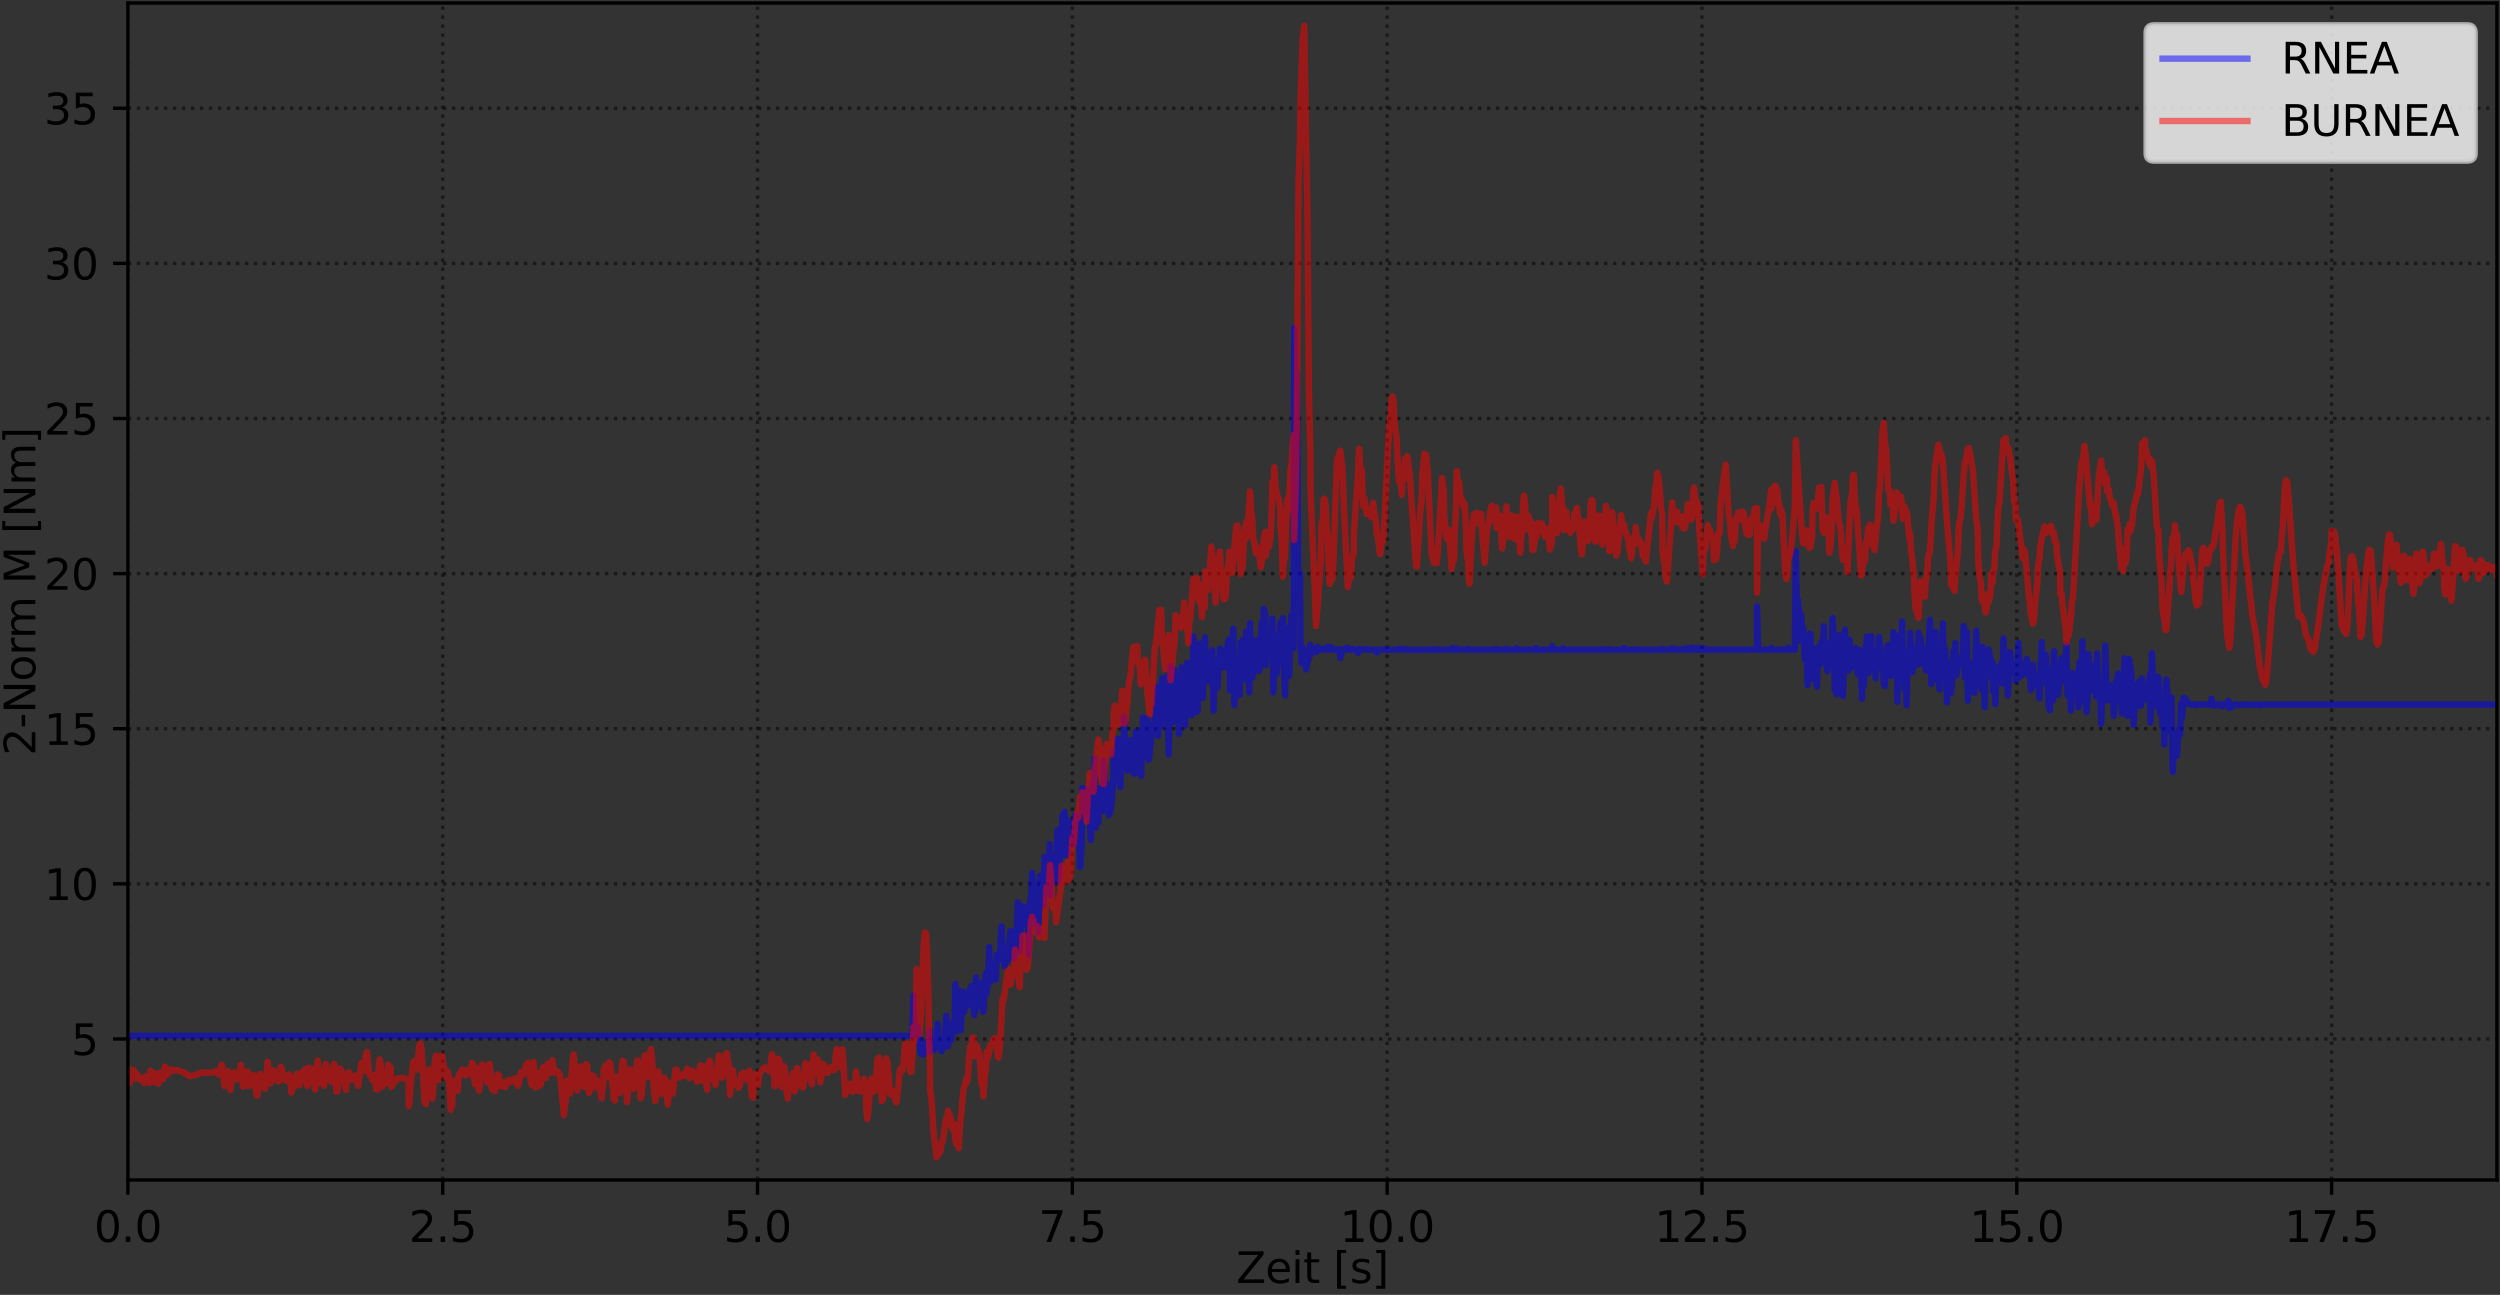 <?xml version="1.0" encoding="utf-8" standalone="no"?>
<!DOCTYPE svg PUBLIC "-//W3C//DTD SVG 1.1//EN"
  "http://www.w3.org/Graphics/SVG/1.1/DTD/svg11.dtd">
<svg xmlns:xlink="http://www.w3.org/1999/xlink" width="588.843pt" height="304.996pt" viewBox="0 0 588.843 304.996" xmlns="http://www.w3.org/2000/svg" version="1.1">
 <rect x="0" y="0" width="588.843" height="304.996" fill="#333333" stroke="none"/>
 <defs>
  <style type="text/css">*{stroke-linejoin: round; stroke-linecap: butt}</style>
 </defs>
 <g id="figure_1">
  <g id="patch_1">
   <path d="M 0 304.996 
L 588.843 304.996 
L 588.843 0 
L 0 0 
L 0 304.996 
z
" style="fill: none"/>
  </g>
  <g id="axes_1">
   <g id="patch_2">
    <path d="M 30.123 277.92 
L 588.123 277.92 
L 588.123 0.72 
L 30.123 0.72 
L 30.123 277.92 
z
" style="fill: none"/>
   </g>
   <g id="matplotlib.axis_1">
    <g id="xtick_1">
     <g id="line2d_1">
      <path d="M 30.123 277.92 
L 30.123 0.72 
" clip-path="url(#p7e6f57785d)" style="fill: none; stroke-dasharray: 0.8,1.32; stroke-dashoffset: 0; stroke: #000000; stroke-opacity: 0.5; stroke-width: 0.8"/>
     </g>
     <g id="line2d_2">
      <defs>
       <path id="m81ff40342e" d="M 0 0 
L 0 3.5 
" style="stroke: #000000; stroke-width: 0.8"/>
      </defs>
      <g>
       <use xlink:href="#m81ff40342e" x="30.123" y="277.92" style="stroke: #000000; stroke-width: 0.8"/>
      </g>
     </g>
     <g id="text_1">
      <!-- 0.0 -->
      <g transform="translate(22.172 292.518) scale(0.1 -0.1)">
       <defs>
        <path id="DejaVuSans-30" d="M 2034 4250 
Q 1547 4250 1301 3770 
Q 1056 3291 1056 2328 
Q 1056 1369 1301 889 
Q 1547 409 2034 409 
Q 2525 409 2770 889 
Q 3016 1369 3016 2328 
Q 3016 3291 2770 3770 
Q 2525 4250 2034 4250 
z
M 2034 4750 
Q 2819 4750 3233 4129 
Q 3647 3509 3647 2328 
Q 3647 1150 3233 529 
Q 2819 -91 2034 -91 
Q 1250 -91 836 529 
Q 422 1150 422 2328 
Q 422 3509 836 4129 
Q 1250 4750 2034 4750 
z
" transform="scale(0.016)"/>
        <path id="DejaVuSans-2e" d="M 684 794 
L 1344 794 
L 1344 0 
L 684 0 
L 684 794 
z
" transform="scale(0.016)"/>
       </defs>
       <use xlink:href="#DejaVuSans-30"/>
       <use xlink:href="#DejaVuSans-2e" x="63.623"/>
       <use xlink:href="#DejaVuSans-30" x="95.41"/>
      </g>
     </g>
    </g>
    <g id="xtick_2">
     <g id="line2d_3">
      <path d="M 104.274 277.92 
L 104.274 0.72 
" clip-path="url(#p7e6f57785d)" style="fill: none; stroke-dasharray: 0.8,1.32; stroke-dashoffset: 0; stroke: #000000; stroke-opacity: 0.5; stroke-width: 0.8"/>
     </g>
     <g id="line2d_4">
      <g>
       <use xlink:href="#m81ff40342e" x="104.274" y="277.92" style="stroke: #000000; stroke-width: 0.8"/>
      </g>
     </g>
     <g id="text_2">
      <!-- 2.5 -->
      <g transform="translate(96.323 292.518) scale(0.1 -0.1)">
       <defs>
        <path id="DejaVuSans-32" d="M 1228 531 
L 3431 531 
L 3431 0 
L 469 0 
L 469 531 
Q 828 903 1448 1529 
Q 2069 2156 2228 2338 
Q 2531 2678 2651 2914 
Q 2772 3150 2772 3378 
Q 2772 3750 2511 3984 
Q 2250 4219 1831 4219 
Q 1534 4219 1204 4116 
Q 875 4013 500 3803 
L 500 4441 
Q 881 4594 1212 4672 
Q 1544 4750 1819 4750 
Q 2544 4750 2975 4387 
Q 3406 4025 3406 3419 
Q 3406 3131 3298 2873 
Q 3191 2616 2906 2266 
Q 2828 2175 2409 1742 
Q 1991 1309 1228 531 
z
" transform="scale(0.016)"/>
        <path id="DejaVuSans-35" d="M 691 4666 
L 3169 4666 
L 3169 4134 
L 1269 4134 
L 1269 2991 
Q 1406 3038 1543 3061 
Q 1681 3084 1819 3084 
Q 2600 3084 3056 2656 
Q 3513 2228 3513 1497 
Q 3513 744 3044 326 
Q 2575 -91 1722 -91 
Q 1428 -91 1123 -41 
Q 819 9 494 109 
L 494 744 
Q 775 591 1075 516 
Q 1375 441 1709 441 
Q 2250 441 2565 725 
Q 2881 1009 2881 1497 
Q 2881 1984 2565 2268 
Q 2250 2553 1709 2553 
Q 1456 2553 1204 2497 
Q 953 2441 691 2322 
L 691 4666 
z
" transform="scale(0.016)"/>
       </defs>
       <use xlink:href="#DejaVuSans-32"/>
       <use xlink:href="#DejaVuSans-2e" x="63.623"/>
       <use xlink:href="#DejaVuSans-35" x="95.41"/>
      </g>
     </g>
    </g>
    <g id="xtick_3">
     <g id="line2d_5">
      <path d="M 178.426 277.92 
L 178.426 0.72 
" clip-path="url(#p7e6f57785d)" style="fill: none; stroke-dasharray: 0.8,1.32; stroke-dashoffset: 0; stroke: #000000; stroke-opacity: 0.5; stroke-width: 0.8"/>
     </g>
     <g id="line2d_6">
      <g>
       <use xlink:href="#m81ff40342e" x="178.426" y="277.92" style="stroke: #000000; stroke-width: 0.8"/>
      </g>
     </g>
     <g id="text_3">
      <!-- 5.0 -->
      <g transform="translate(170.474 292.518) scale(0.1 -0.1)">
       <use xlink:href="#DejaVuSans-35"/>
       <use xlink:href="#DejaVuSans-2e" x="63.623"/>
       <use xlink:href="#DejaVuSans-30" x="95.41"/>
      </g>
     </g>
    </g>
    <g id="xtick_4">
     <g id="line2d_7">
      <path d="M 252.577 277.92 
L 252.577 0.72 
" clip-path="url(#p7e6f57785d)" style="fill: none; stroke-dasharray: 0.8,1.32; stroke-dashoffset: 0; stroke: #000000; stroke-opacity: 0.5; stroke-width: 0.8"/>
     </g>
     <g id="line2d_8">
      <g>
       <use xlink:href="#m81ff40342e" x="252.577" y="277.92" style="stroke: #000000; stroke-width: 0.8"/>
      </g>
     </g>
     <g id="text_4">
      <!-- 7.5 -->
      <g transform="translate(244.626 292.518) scale(0.1 -0.1)">
       <defs>
        <path id="DejaVuSans-37" d="M 525 4666 
L 3525 4666 
L 3525 4397 
L 1831 0 
L 1172 0 
L 2766 4134 
L 525 4134 
L 525 4666 
z
" transform="scale(0.016)"/>
       </defs>
       <use xlink:href="#DejaVuSans-37"/>
       <use xlink:href="#DejaVuSans-2e" x="63.623"/>
       <use xlink:href="#DejaVuSans-35" x="95.41"/>
      </g>
     </g>
    </g>
    <g id="xtick_5">
     <g id="line2d_9">
      <path d="M 326.728 277.92 
L 326.728 0.72 
" clip-path="url(#p7e6f57785d)" style="fill: none; stroke-dasharray: 0.8,1.32; stroke-dashoffset: 0; stroke: #000000; stroke-opacity: 0.5; stroke-width: 0.8"/>
     </g>
     <g id="line2d_10">
      <g>
       <use xlink:href="#m81ff40342e" x="326.728" y="277.92" style="stroke: #000000; stroke-width: 0.8"/>
      </g>
     </g>
     <g id="text_5">
      <!-- 10.0 -->
      <g transform="translate(315.596 292.518) scale(0.1 -0.1)">
       <defs>
        <path id="DejaVuSans-31" d="M 794 531 
L 1825 531 
L 1825 4091 
L 703 3866 
L 703 4441 
L 1819 4666 
L 2450 4666 
L 2450 531 
L 3481 531 
L 3481 0 
L 794 0 
L 794 531 
z
" transform="scale(0.016)"/>
       </defs>
       <use xlink:href="#DejaVuSans-31"/>
       <use xlink:href="#DejaVuSans-30" x="63.623"/>
       <use xlink:href="#DejaVuSans-2e" x="127.246"/>
       <use xlink:href="#DejaVuSans-30" x="159.033"/>
      </g>
     </g>
    </g>
    <g id="xtick_6">
     <g id="line2d_11">
      <path d="M 400.88 277.92 
L 400.88 0.72 
" clip-path="url(#p7e6f57785d)" style="fill: none; stroke-dasharray: 0.8,1.32; stroke-dashoffset: 0; stroke: #000000; stroke-opacity: 0.5; stroke-width: 0.8"/>
     </g>
     <g id="line2d_12">
      <g>
       <use xlink:href="#m81ff40342e" x="400.88" y="277.92" style="stroke: #000000; stroke-width: 0.8"/>
      </g>
     </g>
     <g id="text_6">
      <!-- 12.5 -->
      <g transform="translate(389.747 292.518) scale(0.1 -0.1)">
       <use xlink:href="#DejaVuSans-31"/>
       <use xlink:href="#DejaVuSans-32" x="63.623"/>
       <use xlink:href="#DejaVuSans-2e" x="127.246"/>
       <use xlink:href="#DejaVuSans-35" x="159.033"/>
      </g>
     </g>
    </g>
    <g id="xtick_7">
     <g id="line2d_13">
      <path d="M 475.031 277.92 
L 475.031 0.72 
" clip-path="url(#p7e6f57785d)" style="fill: none; stroke-dasharray: 0.8,1.32; stroke-dashoffset: 0; stroke: #000000; stroke-opacity: 0.5; stroke-width: 0.8"/>
     </g>
     <g id="line2d_14">
      <g>
       <use xlink:href="#m81ff40342e" x="475.031" y="277.92" style="stroke: #000000; stroke-width: 0.8"/>
      </g>
     </g>
     <g id="text_7">
      <!-- 15.0 -->
      <g transform="translate(463.898 292.518) scale(0.1 -0.1)">
       <use xlink:href="#DejaVuSans-31"/>
       <use xlink:href="#DejaVuSans-35" x="63.623"/>
       <use xlink:href="#DejaVuSans-2e" x="127.246"/>
       <use xlink:href="#DejaVuSans-30" x="159.033"/>
      </g>
     </g>
    </g>
    <g id="xtick_8">
     <g id="line2d_15">
      <path d="M 549.182 277.92 
L 549.182 0.72 
" clip-path="url(#p7e6f57785d)" style="fill: none; stroke-dasharray: 0.8,1.32; stroke-dashoffset: 0; stroke: #000000; stroke-opacity: 0.5; stroke-width: 0.8"/>
     </g>
     <g id="line2d_16">
      <g>
       <use xlink:href="#m81ff40342e" x="549.182" y="277.92" style="stroke: #000000; stroke-width: 0.8"/>
      </g>
     </g>
     <g id="text_8">
      <!-- 17.5 -->
      <g transform="translate(538.05 292.518) scale(0.1 -0.1)">
       <use xlink:href="#DejaVuSans-31"/>
       <use xlink:href="#DejaVuSans-37" x="63.623"/>
       <use xlink:href="#DejaVuSans-2e" x="127.246"/>
       <use xlink:href="#DejaVuSans-35" x="159.033"/>
      </g>
     </g>
    </g>
    <g id="text_9">
     <!-- Zeit [s] -->
     <g transform="translate(291.177 302.197) scale(0.1 -0.1)">
      <defs>
       <path id="DejaVuSans-5a" d="M 359 4666 
L 4025 4666 
L 4025 4184 
L 1075 531 
L 4097 531 
L 4097 0 
L 288 0 
L 288 481 
L 3238 4134 
L 359 4134 
L 359 4666 
z
" transform="scale(0.016)"/>
       <path id="DejaVuSans-65" d="M 3597 1894 
L 3597 1613 
L 953 1613 
Q 991 1019 1311 708 
Q 1631 397 2203 397 
Q 2534 397 2845 478 
Q 3156 559 3463 722 
L 3463 178 
Q 3153 47 2828 -22 
Q 2503 -91 2169 -91 
Q 1331 -91 842 396 
Q 353 884 353 1716 
Q 353 2575 817 3079 
Q 1281 3584 2069 3584 
Q 2775 3584 3186 3129 
Q 3597 2675 3597 1894 
z
M 3022 2063 
Q 3016 2534 2758 2815 
Q 2500 3097 2075 3097 
Q 1594 3097 1305 2825 
Q 1016 2553 972 2059 
L 3022 2063 
z
" transform="scale(0.016)"/>
       <path id="DejaVuSans-69" d="M 603 3500 
L 1178 3500 
L 1178 0 
L 603 0 
L 603 3500 
z
M 603 4863 
L 1178 4863 
L 1178 4134 
L 603 4134 
L 603 4863 
z
" transform="scale(0.016)"/>
       <path id="DejaVuSans-74" d="M 1172 4494 
L 1172 3500 
L 2356 3500 
L 2356 3053 
L 1172 3053 
L 1172 1153 
Q 1172 725 1289 603 
Q 1406 481 1766 481 
L 2356 481 
L 2356 0 
L 1766 0 
Q 1100 0 847 248 
Q 594 497 594 1153 
L 594 3053 
L 172 3053 
L 172 3500 
L 594 3500 
L 594 4494 
L 1172 4494 
z
" transform="scale(0.016)"/>
       <path id="DejaVuSans-20" transform="scale(0.016)"/>
       <path id="DejaVuSans-5b" d="M 550 4863 
L 1875 4863 
L 1875 4416 
L 1125 4416 
L 1125 -397 
L 1875 -397 
L 1875 -844 
L 550 -844 
L 550 4863 
z
" transform="scale(0.016)"/>
       <path id="DejaVuSans-73" d="M 2834 3397 
L 2834 2853 
Q 2591 2978 2328 3040 
Q 2066 3103 1784 3103 
Q 1356 3103 1142 2972 
Q 928 2841 928 2578 
Q 928 2378 1081 2264 
Q 1234 2150 1697 2047 
L 1894 2003 
Q 2506 1872 2764 1633 
Q 3022 1394 3022 966 
Q 3022 478 2636 193 
Q 2250 -91 1575 -91 
Q 1294 -91 989 -36 
Q 684 19 347 128 
L 347 722 
Q 666 556 975 473 
Q 1284 391 1588 391 
Q 1994 391 2212 530 
Q 2431 669 2431 922 
Q 2431 1156 2273 1281 
Q 2116 1406 1581 1522 
L 1381 1569 
Q 847 1681 609 1914 
Q 372 2147 372 2553 
Q 372 3047 722 3315 
Q 1072 3584 1716 3584 
Q 2034 3584 2315 3537 
Q 2597 3491 2834 3397 
z
" transform="scale(0.016)"/>
       <path id="DejaVuSans-5d" d="M 1947 4863 
L 1947 -844 
L 622 -844 
L 622 -397 
L 1369 -397 
L 1369 4416 
L 622 4416 
L 622 4863 
L 1947 4863 
z
" transform="scale(0.016)"/>
      </defs>
      <use xlink:href="#DejaVuSans-5a"/>
      <use xlink:href="#DejaVuSans-65" x="68.506"/>
      <use xlink:href="#DejaVuSans-69" x="130.029"/>
      <use xlink:href="#DejaVuSans-74" x="157.812"/>
      <use xlink:href="#DejaVuSans-20" x="197.021"/>
      <use xlink:href="#DejaVuSans-5b" x="228.809"/>
      <use xlink:href="#DejaVuSans-73" x="267.822"/>
      <use xlink:href="#DejaVuSans-5d" x="319.922"/>
     </g>
    </g>
   </g>
   <g id="matplotlib.axis_2">
    <g id="ytick_1">
     <g id="line2d_17">
      <path d="M 30.123 244.716 
L 588.123 244.716 
" clip-path="url(#p7e6f57785d)" style="fill: none; stroke-dasharray: 0.8,1.32; stroke-dashoffset: 0; stroke: #000000; stroke-opacity: 0.5; stroke-width: 0.8"/>
     </g>
     <g id="line2d_18">
      <defs>
       <path id="m22a7a11720" d="M 0 0 
L -3.5 0 
" style="stroke: #000000; stroke-width: 0.8"/>
      </defs>
      <g>
       <use xlink:href="#m22a7a11720" x="30.123" y="244.716" style="stroke: #000000; stroke-width: 0.8"/>
      </g>
     </g>
     <g id="text_10">
      <!-- 5 -->
      <g transform="translate(16.761 248.516) scale(0.1 -0.1)">
       <use xlink:href="#DejaVuSans-35"/>
      </g>
     </g>
    </g>
    <g id="ytick_2">
     <g id="line2d_19">
      <path d="M 30.123 208.18 
L 588.123 208.18 
" clip-path="url(#p7e6f57785d)" style="fill: none; stroke-dasharray: 0.8,1.32; stroke-dashoffset: 0; stroke: #000000; stroke-opacity: 0.5; stroke-width: 0.8"/>
     </g>
     <g id="line2d_20">
      <g>
       <use xlink:href="#m22a7a11720" x="30.123" y="208.18" style="stroke: #000000; stroke-width: 0.8"/>
      </g>
     </g>
     <g id="text_11">
      <!-- 10 -->
      <g transform="translate(10.398 211.979) scale(0.1 -0.1)">
       <use xlink:href="#DejaVuSans-31"/>
       <use xlink:href="#DejaVuSans-30" x="63.623"/>
      </g>
     </g>
    </g>
    <g id="ytick_3">
     <g id="line2d_21">
      <path d="M 30.123 171.643 
L 588.123 171.643 
" clip-path="url(#p7e6f57785d)" style="fill: none; stroke-dasharray: 0.8,1.32; stroke-dashoffset: 0; stroke: #000000; stroke-opacity: 0.5; stroke-width: 0.8"/>
     </g>
     <g id="line2d_22">
      <g>
       <use xlink:href="#m22a7a11720" x="30.123" y="171.643" style="stroke: #000000; stroke-width: 0.8"/>
      </g>
     </g>
     <g id="text_12">
      <!-- 15 -->
      <g transform="translate(10.398 175.442) scale(0.1 -0.1)">
       <use xlink:href="#DejaVuSans-31"/>
       <use xlink:href="#DejaVuSans-35" x="63.623"/>
      </g>
     </g>
    </g>
    <g id="ytick_4">
     <g id="line2d_23">
      <path d="M 30.123 135.106 
L 588.123 135.106 
" clip-path="url(#p7e6f57785d)" style="fill: none; stroke-dasharray: 0.8,1.32; stroke-dashoffset: 0; stroke: #000000; stroke-opacity: 0.5; stroke-width: 0.8"/>
     </g>
     <g id="line2d_24">
      <g>
       <use xlink:href="#m22a7a11720" x="30.123" y="135.106" style="stroke: #000000; stroke-width: 0.8"/>
      </g>
     </g>
     <g id="text_13">
      <!-- 20 -->
      <g transform="translate(10.398 138.905) scale(0.1 -0.1)">
       <use xlink:href="#DejaVuSans-32"/>
       <use xlink:href="#DejaVuSans-30" x="63.623"/>
      </g>
     </g>
    </g>
    <g id="ytick_5">
     <g id="line2d_25">
      <path d="M 30.123 98.569 
L 588.123 98.569 
" clip-path="url(#p7e6f57785d)" style="fill: none; stroke-dasharray: 0.8,1.32; stroke-dashoffset: 0; stroke: #000000; stroke-opacity: 0.5; stroke-width: 0.8"/>
     </g>
     <g id="line2d_26">
      <g>
       <use xlink:href="#m22a7a11720" x="30.123" y="98.569" style="stroke: #000000; stroke-width: 0.8"/>
      </g>
     </g>
     <g id="text_14">
      <!-- 25 -->
      <g transform="translate(10.398 102.368) scale(0.1 -0.1)">
       <use xlink:href="#DejaVuSans-32"/>
       <use xlink:href="#DejaVuSans-35" x="63.623"/>
      </g>
     </g>
    </g>
    <g id="ytick_6">
     <g id="line2d_27">
      <path d="M 30.123 62.032 
L 588.123 62.032 
" clip-path="url(#p7e6f57785d)" style="fill: none; stroke-dasharray: 0.8,1.32; stroke-dashoffset: 0; stroke: #000000; stroke-opacity: 0.5; stroke-width: 0.8"/>
     </g>
     <g id="line2d_28">
      <g>
       <use xlink:href="#m22a7a11720" x="30.123" y="62.032" style="stroke: #000000; stroke-width: 0.8"/>
      </g>
     </g>
     <g id="text_15">
      <!-- 30 -->
      <g transform="translate(10.398 65.831) scale(0.1 -0.1)">
       <defs>
        <path id="DejaVuSans-33" d="M 2597 2516 
Q 3050 2419 3304 2112 
Q 3559 1806 3559 1356 
Q 3559 666 3084 287 
Q 2609 -91 1734 -91 
Q 1441 -91 1130 -33 
Q 819 25 488 141 
L 488 750 
Q 750 597 1062 519 
Q 1375 441 1716 441 
Q 2309 441 2620 675 
Q 2931 909 2931 1356 
Q 2931 1769 2642 2001 
Q 2353 2234 1838 2234 
L 1294 2234 
L 1294 2753 
L 1863 2753 
Q 2328 2753 2575 2939 
Q 2822 3125 2822 3475 
Q 2822 3834 2567 4026 
Q 2313 4219 1838 4219 
Q 1578 4219 1281 4162 
Q 984 4106 628 3988 
L 628 4550 
Q 988 4650 1302 4700 
Q 1616 4750 1894 4750 
Q 2613 4750 3031 4423 
Q 3450 4097 3450 3541 
Q 3450 3153 3228 2886 
Q 3006 2619 2597 2516 
z
" transform="scale(0.016)"/>
       </defs>
       <use xlink:href="#DejaVuSans-33"/>
       <use xlink:href="#DejaVuSans-30" x="63.623"/>
      </g>
     </g>
    </g>
    <g id="ytick_7">
     <g id="line2d_29">
      <path d="M 30.123 25.495 
L 588.123 25.495 
" clip-path="url(#p7e6f57785d)" style="fill: none; stroke-dasharray: 0.8,1.32; stroke-dashoffset: 0; stroke: #000000; stroke-opacity: 0.5; stroke-width: 0.8"/>
     </g>
     <g id="line2d_30">
      <g>
       <use xlink:href="#m22a7a11720" x="30.123" y="25.495" style="stroke: #000000; stroke-width: 0.8"/>
      </g>
     </g>
     <g id="text_16">
      <!-- 35 -->
      <g transform="translate(10.398 29.295) scale(0.1 -0.1)">
       <use xlink:href="#DejaVuSans-33"/>
       <use xlink:href="#DejaVuSans-35" x="63.623"/>
      </g>
     </g>
    </g>
    <g id="text_17">
     <!-- 2-Norm M [Nm] -->
     <g transform="translate(8.318 177.948) rotate(-90) scale(0.1 -0.1)">
      <defs>
       <path id="DejaVuSans-2d" d="M 313 2009 
L 1997 2009 
L 1997 1497 
L 313 1497 
L 313 2009 
z
" transform="scale(0.016)"/>
       <path id="DejaVuSans-4e" d="M 628 4666 
L 1478 4666 
L 3547 763 
L 3547 4666 
L 4159 4666 
L 4159 0 
L 3309 0 
L 1241 3903 
L 1241 0 
L 628 0 
L 628 4666 
z
" transform="scale(0.016)"/>
       <path id="DejaVuSans-6f" d="M 1959 3097 
Q 1497 3097 1228 2736 
Q 959 2375 959 1747 
Q 959 1119 1226 758 
Q 1494 397 1959 397 
Q 2419 397 2687 759 
Q 2956 1122 2956 1747 
Q 2956 2369 2687 2733 
Q 2419 3097 1959 3097 
z
M 1959 3584 
Q 2709 3584 3137 3096 
Q 3566 2609 3566 1747 
Q 3566 888 3137 398 
Q 2709 -91 1959 -91 
Q 1206 -91 779 398 
Q 353 888 353 1747 
Q 353 2609 779 3096 
Q 1206 3584 1959 3584 
z
" transform="scale(0.016)"/>
       <path id="DejaVuSans-72" d="M 2631 2963 
Q 2534 3019 2420 3045 
Q 2306 3072 2169 3072 
Q 1681 3072 1420 2755 
Q 1159 2438 1159 1844 
L 1159 0 
L 581 0 
L 581 3500 
L 1159 3500 
L 1159 2956 
Q 1341 3275 1631 3429 
Q 1922 3584 2338 3584 
Q 2397 3584 2469 3576 
Q 2541 3569 2628 3553 
L 2631 2963 
z
" transform="scale(0.016)"/>
       <path id="DejaVuSans-6d" d="M 3328 2828 
Q 3544 3216 3844 3400 
Q 4144 3584 4550 3584 
Q 5097 3584 5394 3201 
Q 5691 2819 5691 2113 
L 5691 0 
L 5113 0 
L 5113 2094 
Q 5113 2597 4934 2840 
Q 4756 3084 4391 3084 
Q 3944 3084 3684 2787 
Q 3425 2491 3425 1978 
L 3425 0 
L 2847 0 
L 2847 2094 
Q 2847 2600 2669 2842 
Q 2491 3084 2119 3084 
Q 1678 3084 1418 2786 
Q 1159 2488 1159 1978 
L 1159 0 
L 581 0 
L 581 3500 
L 1159 3500 
L 1159 2956 
Q 1356 3278 1631 3431 
Q 1906 3584 2284 3584 
Q 2666 3584 2933 3390 
Q 3200 3197 3328 2828 
z
" transform="scale(0.016)"/>
       <path id="DejaVuSans-4d" d="M 628 4666 
L 1569 4666 
L 2759 1491 
L 3956 4666 
L 4897 4666 
L 4897 0 
L 4281 0 
L 4281 4097 
L 3078 897 
L 2444 897 
L 1241 4097 
L 1241 0 
L 628 0 
L 628 4666 
z
" transform="scale(0.016)"/>
      </defs>
      <use xlink:href="#DejaVuSans-32"/>
      <use xlink:href="#DejaVuSans-2d" x="63.623"/>
      <use xlink:href="#DejaVuSans-4e" x="99.707"/>
      <use xlink:href="#DejaVuSans-6f" x="174.512"/>
      <use xlink:href="#DejaVuSans-72" x="235.693"/>
      <use xlink:href="#DejaVuSans-6d" x="275.057"/>
      <use xlink:href="#DejaVuSans-20" x="372.469"/>
      <use xlink:href="#DejaVuSans-4d" x="404.256"/>
      <use xlink:href="#DejaVuSans-20" x="490.535"/>
      <use xlink:href="#DejaVuSans-5b" x="522.322"/>
      <use xlink:href="#DejaVuSans-4e" x="561.336"/>
      <use xlink:href="#DejaVuSans-6d" x="636.141"/>
      <use xlink:href="#DejaVuSans-5d" x="733.553"/>
     </g>
    </g>
   </g>
   <g id="line2d_31">
    <path d="M 30.123 243.969 
L 214.869 243.969 
L 215.175 234.506 
L 215.352 243.265 
L 215.669 243.708 
L 215.881 243.271 
L 216.119 241.823 
L 216.895 248.072 
L 217.134 248.313 
L 217.371 247.754 
L 217.609 248.316 
L 217.847 245.411 
L 218.146 247.176 
L 218.328 247.141 
L 218.624 246.354 
L 218.805 246.702 
L 219.043 242.715 
L 219.1 247.711 
L 219.338 245.842 
L 219.577 245.096 
L 220.112 247.192 
L 220.593 246.022 
L 220.832 241.111 
L 221.128 245.751 
L 221.619 245.367 
L 221.793 247.591 
L 222.029 246.752 
L 222.326 246.735 
L 222.565 244.189 
L 222.863 239.229 
L 223.25 242.475 
L 223.284 246.419 
L 223.936 241.267 
L 224.055 244.994 
L 224.536 240.907 
L 224.829 240.424 
L 225.008 231.774 
L 225.247 242.975 
L 225.485 237.495 
L 225.784 241.977 
L 226.08 233.523 
L 226.259 242.693 
L 226.736 233.55 
L 227.053 238.435 
L 227.347 235.966 
L 227.527 236.239 
L 227.705 236.995 
L 228.005 233.95 
L 228.242 233.793 
L 228.778 232.244 
L 229.016 235.393 
L 229.495 239.077 
L 229.911 230.218 
L 229.971 237.661 
L 230.21 234.785 
L 230.449 234.087 
L 230.685 232.64 
L 230.926 234.856 
L 231.169 231.525 
L 231.461 236.997 
L 231.644 238.31 
L 231.937 232.086 
L 232.235 229.168 
L 232.414 233.874 
L 232.772 229.835 
L 233.01 223.089 
L 233.19 231.3 
L 233.427 227.171 
L 233.665 227.039 
L 234.262 230.799 
L 234.56 230.666 
L 234.739 224.966 
L 235.036 225.032 
L 235.16 226.247 
L 235.457 225.587 
L 235.874 218.2 
L 236.152 224.981 
L 236.38 224.421 
L 236.619 227.606 
L 237.124 223.278 
L 237.362 226.297 
L 237.958 219.365 
L 238.081 221.352 
L 238.375 222.977 
L 238.615 219.334 
L 238.853 225.708 
L 239.09 224.793 
L 239.328 221.038 
L 239.746 212.543 
L 240.164 224.02 
L 240.641 213.439 
L 240.839 217.061 
L 241.151 217.746 
L 241.417 216.215 
L 241.538 213.698 
L 241.797 214.558 
L 242.075 217.68 
L 242.313 225.002 
L 242.611 212.115 
L 242.791 213.168 
L 243.087 205.589 
L 243.326 207.424 
L 243.624 217.511 
L 243.864 215.955 
L 244.046 209.312 
L 244.281 212.3 
L 244.579 219.606 
L 244.758 209.949 
L 245.058 206.271 
L 245.353 212.131 
L 245.533 211.397 
L 245.771 213.294 
L 246.011 201.857 
L 246.25 209.995 
L 246.486 206.147 
L 246.904 207.81 
L 247.261 198.797 
L 247.323 210.912 
L 247.5 203.094 
L 247.739 204.02 
L 247.977 207.822 
L 248.217 201.655 
L 248.634 201.514 
L 248.755 206.95 
L 249.051 195.571 
L 249.231 207.71 
L 249.825 199.551 
L 250.065 200.74 
L 250.198 192.122 
L 250.48 199.368 
L 250.779 191.196 
L 251.108 201.526 
L 251.35 200.993 
L 251.496 195.416 
L 251.794 193.31 
L 251.915 198.063 
L 252.211 194.395 
L 252.57 198.685 
L 252.943 198.707 
L 253.223 191.994 
L 253.596 195.371 
L 253.707 192.464 
L 254.177 195.378 
L 254.415 204.272 
L 254.772 199.195 
L 254.951 185.587 
L 255.368 191.105 
L 255.487 187.692 
L 255.726 192.045 
L 255.906 185.93 
L 256.264 191.876 
L 256.679 191.631 
L 256.92 197.884 
L 257.335 184.163 
L 257.576 190.026 
L 257.812 178.606 
L 257.872 193.314 
L 258.11 194.945 
L 258.409 191.18 
L 258.715 193.693 
L 258.945 185.808 
L 259.184 186.605 
L 259.38 186.01 
L 259.72 191.013 
L 259.958 179.187 
L 260.153 182.099 
L 260.377 190.505 
L 260.637 184.772 
L 260.854 184.764 
L 261.151 191.986 
L 261.508 191.336 
L 261.865 188.745 
L 262.282 182.605 
L 262.343 177.034 
L 262.939 183.722 
L 263.182 174.017 
L 263.356 181.932 
L 263.894 185.443 
L 264.075 179.916 
L 264.31 178.459 
L 264.548 178.009 
L 264.796 168.791 
L 265.085 177.981 
L 265.264 178.094 
L 265.59 181.55 
L 265.84 176.855 
L 266.279 174.313 
L 266.658 179.072 
L 266.934 179.051 
L 267.058 182.22 
L 267.412 182.121 
L 267.534 172.191 
L 267.829 178.037 
L 268.014 175.069 
L 268.669 178.308 
L 268.782 182.765 
L 269.211 168.994 
L 269.399 169.424 
L 269.559 175.702 
L 269.741 172.252 
L 270.096 178.324 
L 270.245 169.095 
L 270.576 178.99 
L 271.051 175.281 
L 271.233 170.706 
L 271.528 171.179 
L 271.707 172.911 
L 272.005 168.958 
L 272.244 167.986 
L 272.601 161.773 
L 272.78 173.33 
L 273.077 165.511 
L 273.214 165.395 
L 273.494 171.044 
L 273.677 167.935 
L 273.734 159.731 
L 274.154 168.069 
L 274.449 161.679 
L 274.689 159.442 
L 274.927 162.981 
L 275.285 177.711 
L 275.709 156.856 
L 275.94 167.367 
L 276.184 170.068 
L 276.477 165.033 
L 276.655 157.702 
L 276.897 162.847 
L 277.311 164.844 
L 277.431 159.373 
L 277.669 172.878 
L 277.913 160.6 
L 278.147 162.789 
L 278.39 157.196 
L 278.628 162.581 
L 278.883 161.949 
L 279.104 170.954 
L 279.521 163.885 
L 279.645 156.121 
L 279.88 162.413 
L 280.118 157.426 
L 280.357 163.933 
L 280.655 168.475 
L 280.861 166.37 
L 281.075 149.888 
L 281.848 167.66 
L 281.968 158.767 
L 282.086 167.543 
L 282.504 151.566 
L 282.569 162.21 
L 282.846 161.294 
L 283.3 164.369 
L 283.815 150.119 
L 284.053 158.619 
L 284.351 157.776 
L 284.59 160.512 
L 284.828 153.972 
L 285.309 156.484 
L 285.545 153.17 
L 285.841 167.383 
L 286.087 156.167 
L 286.319 156.011 
L 286.499 156.699 
L 286.794 161.933 
L 287.338 152.727 
L 287.568 153.471 
L 287.815 154.86 
L 288.047 154.167 
L 288.228 157.166 
L 288.582 157.062 
L 288.773 152.934 
L 289.059 153.246 
L 289.241 151.107 
L 289.55 150.574 
L 289.716 162.583 
L 289.956 156.111 
L 290.253 156.166 
L 290.491 148.064 
L 290.729 166.066 
L 291.227 155.262 
L 291.982 163.703 
L 292.22 151.313 
L 292.474 151.572 
L 292.7 150.741 
L 293.114 152.478 
L 293.234 160.004 
L 293.532 148.696 
L 293.711 155.248 
L 294.068 151.498 
L 294.247 163.094 
L 294.427 146.749 
L 294.962 159.695 
L 295.165 156.717 
L 295.446 158.004 
L 295.739 158.156 
L 296.037 150.792 
L 296.573 158.025 
L 297.169 146.79 
L 297.467 156.66 
L 297.649 143.402 
L 298.006 144.85 
L 298.182 156.629 
L 298.422 149.134 
L 298.616 154.448 
L 298.902 153.312 
L 299.277 152.382 
L 299.52 150.84 
L 299.688 145.668 
L 299.919 163.112 
L 300.158 157.931 
L 300.46 154.388 
L 300.707 158.568 
L 300.934 149.652 
L 301.076 156.211 
L 301.551 146.646 
L 301.622 152.519 
L 301.91 151.513 
L 302.148 145.599 
L 302.328 155.186 
L 302.684 163.794 
L 302.863 151.717 
L 303.232 147.922 
L 303.402 150.956 
L 303.638 159.142 
L 304.122 144.981 
L 304.353 152.396 
L 304.711 152.702 
L 304.833 77.209 
L 305.189 88.933 
L 305.426 87.96 
L 305.856 139.578 
L 306.2 134.946 
L 306.322 150.882 
L 306.559 156.223 
L 306.858 152.531 
L 307.214 153.422 
L 307.303 155.341 
L 307.637 157.692 
L 308.072 155.296 
L 308.316 155.238 
L 308.616 151.875 
L 308.73 154.14 
L 309.031 152.766 
L 309.384 152.752 
L 309.681 153.548 
L 309.8 152.739 
L 309.98 153.578 
L 310.339 152.403 
L 310.815 152.994 
L 311.118 152.865 
L 311.235 153.052 
L 311.531 152.824 
L 311.769 153.081 
L 311.948 153.057 
L 312.245 152.665 
L 312.485 153.056 
L 312.722 152.405 
L 312.961 152.973 
L 313.205 153.031 
L 313.498 152.397 
L 313.738 152.871 
L 313.978 153.046 
L 314.931 153.063 
L 315.169 152.958 
L 315.584 152.984 
L 315.704 155.005 
L 316.19 152.933 
L 316.422 152.909 
L 316.718 153.089 
L 317.075 152.841 
L 317.254 152.534 
L 317.432 153.021 
L 317.672 152.714 
L 317.915 152.782 
L 318.151 153.04 
L 318.473 152.929 
L 319.161 153.063 
L 319.641 153.069 
L 319.877 153.757 
L 320.116 152.811 
L 320.415 153.035 
L 320.896 152.996 
L 321.366 152.864 
L 321.903 153.042 
L 324.108 153.06 
L 324.346 153.646 
L 324.645 153.02 
L 325.846 153.038 
L 326.201 152.94 
L 326.643 153.063 
L 329.537 153.056 
L 329.782 152.747 
L 330.278 153.021 
L 330.612 153.065 
L 330.911 152.779 
L 331.03 153.068 
L 336.694 153.063 
L 337.23 153.055 
L 337.414 152.933 
L 337.705 153.069 
L 338.007 153.068 
L 338.244 152.885 
L 338.421 153.06 
L 340.646 153.056 
L 341.886 153.026 
L 342.177 152.585 
L 342.476 153.068 
L 342.953 153.026 
L 343.131 152.722 
L 343.668 153.036 
L 344.384 153.067 
L 344.622 152.975 
L 345.398 153.048 
L 345.812 152.818 
L 345.888 152.981 
L 346.349 153.055 
L 347.851 153.055 
L 348.735 153.002 
L 349.82 153.066 
L 352.085 153.021 
L 352.375 152.812 
L 352.497 153.043 
L 353.806 153.069 
L 354.044 152.989 
L 354.571 153.049 
L 354.824 152.738 
L 355.044 153.062 
L 356.251 153.046 
L 356.966 153.066 
L 357.264 152.669 
L 357.562 153.05 
L 358.758 153.061 
L 361.442 153.026 
L 361.861 152.619 
L 361.981 153.069 
L 363.946 153.065 
L 365.555 152.984 
L 365.614 152.23 
L 365.977 153.038 
L 367.107 153.061 
L 367.946 153.063 
L 368.121 152.649 
L 368.356 153.039 
L 371.162 153.068 
L 371.399 152.944 
L 371.578 153.02 
L 373.791 153.056 
L 374.021 152.99 
L 374.559 153.03 
L 375.035 153.049 
L 376.645 153.048 
L 376.762 152.992 
L 377.358 153.048 
L 377.603 152.899 
L 377.775 153.024 
L 378.908 153.056 
L 379.029 152.943 
L 379.324 152.888 
L 379.504 153.063 
L 382.187 153.039 
L 382.487 152.62 
L 382.904 152.961 
L 383.199 153.053 
L 385.048 153.004 
L 385.272 152.91 
L 385.406 153.039 
L 391.25 153.069 
L 391.487 152.786 
L 391.606 153.042 
L 392.621 153.044 
L 393.575 153.045 
L 393.874 152.673 
L 394.052 153.056 
L 394.827 153.068 
L 395.018 152.832 
L 395.254 153.051 
L 396.262 153.069 
L 396.568 152.752 
L 396.796 153.062 
L 397.273 153.013 
L 397.515 152.683 
L 397.753 153.044 
L 398.584 153.063 
L 398.764 152.55 
L 399.001 152.666 
L 399.24 153.065 
L 399.838 153.066 
L 400.019 152.575 
L 400.257 153.055 
L 401.091 153.045 
L 401.21 152.763 
L 401.449 152.701 
L 401.747 153.066 
L 413.846 153.002 
L 413.855 142.824 
L 414.089 153.044 
L 415.461 153.042 
L 416.296 153.056 
L 416.775 153.02 
L 417.195 152.619 
L 417.25 152.999 
L 418.027 153.055 
L 419.578 153.013 
L 419.817 152.899 
L 420.057 153.056 
L 420.476 153.061 
L 420.772 153.058 
L 421.016 152.877 
L 421.248 152.552 
L 421.488 153.063 
L 421.965 152.928 
L 422.524 153.053 
L 422.742 153.048 
L 422.978 129.905 
L 423.218 143.209 
L 423.464 141.249 
L 423.716 144.159 
L 423.948 150.947 
L 424.182 144.605 
L 424.442 147.82 
L 424.777 147.917 
L 425.084 155.233 
L 425.214 153.113 
L 425.499 152.106 
L 425.742 161.354 
L 426.396 149.243 
L 426.938 159.96 
L 427.413 153.002 
L 427.784 155.608 
L 427.945 161.729 
L 428.248 152.433 
L 428.482 153.554 
L 428.721 156.338 
L 429.021 151.151 
L 429.26 154.707 
L 429.568 147.516 
L 429.711 152.267 
L 429.863 151.496 
L 430.128 155.943 
L 430.399 158.077 
L 430.714 155.539 
L 430.88 155.728 
L 431.23 151.097 
L 431.434 154.317 
L 431.648 145.581 
L 431.947 151.024 
L 432.126 162.511 
L 432.364 155.904 
L 432.606 163.558 
L 433.081 149.592 
L 433.438 156.762 
L 433.617 155.111 
L 433.882 154.671 
L 434.097 163.963 
L 434.502 148.276 
L 434.927 156.814 
L 435.158 155.399 
L 435.456 157.951 
L 435.636 150.671 
L 435.814 152.856 
L 436.291 157.044 
L 436.413 153.919 
L 436.65 152.984 
L 436.831 155.708 
L 437.187 152.693 
L 437.312 155.862 
L 437.57 158.879 
L 437.843 157.674 
L 438.082 153.158 
L 438.324 155.307 
L 438.56 164.601 
L 438.803 156.253 
L 439.038 161.366 
L 439.276 154.502 
L 439.759 149.919 
L 440.058 158.542 
L 440.246 153.542 
L 440.535 149.951 
L 440.773 149.829 
L 441.013 157.721 
L 441.429 155.947 
L 441.516 153.883 
L 441.787 159.799 
L 442.084 153.14 
L 442.382 154.882 
L 442.562 150.078 
L 442.801 152.276 
L 443.046 157.324 
L 443.279 156.169 
L 443.46 155.853 
L 443.698 161.142 
L 443.947 161.617 
L 444.485 152.35 
L 444.718 151.97 
L 445.09 154.711 
L 445.253 154.592 
L 445.31 159.204 
L 445.43 155.325 
L 445.755 154.192 
L 445.966 148.878 
L 446.386 157.265 
L 446.467 150.425 
L 446.692 151.705 
L 446.921 165.304 
L 447.16 149.748 
L 447.582 152.108 
L 447.771 156.253 
L 448.007 146.364 
L 448.187 154.274 
L 448.604 162.276 
L 448.665 153.536 
L 449.083 166.139 
L 449.321 156.536 
L 449.383 158.432 
L 449.797 153.341 
L 449.916 149.028 
L 450.393 158.358 
L 450.81 155 
L 450.93 156.204 
L 451.169 152.776 
L 451.413 156.643 
L 451.467 153.939 
L 451.647 155.756 
L 451.885 149.032 
L 452.126 156.382 
L 452.422 150.344 
L 452.602 155.525 
L 452.921 154.343 
L 453.081 152.771 
L 453.618 157.949 
L 453.86 157.193 
L 454.156 155.284 
L 454.575 145.965 
L 454.873 161.114 
L 455.059 155.58 
L 455.616 160.023 
L 455.83 148.801 
L 456.089 154.017 
L 456.544 153.059 
L 456.791 162.37 
L 457.09 155.28 
L 457.331 154.698 
L 457.63 146.832 
L 457.864 158.217 
L 458.104 152.78 
L 458.283 155.585 
L 458.582 165.436 
L 458.82 158.601 
L 459.217 156.075 
L 459.365 158.173 
L 459.541 163.233 
L 459.932 159.09 
L 460.075 153.343 
L 460.381 159.081 
L 460.551 151.42 
L 460.8 159.015 
L 461.27 155.346 
L 461.514 154.934 
L 461.749 156.048 
L 462.056 155.828 
L 462.303 156.682 
L 462.527 147.448 
L 462.764 159.636 
L 463.302 148.875 
L 463.486 165.049 
L 463.782 158.354 
L 464.077 156.174 
L 464.256 157.129 
L 464.674 157.053 
L 465.021 163.16 
L 465.489 148.536 
L 465.791 161.263 
L 465.975 155.024 
L 466.266 157.651 
L 466.746 162.452 
L 466.936 152.312 
L 467.222 158.37 
L 467.461 166.607 
L 467.7 158.344 
L 467.937 156.506 
L 468.176 158.747 
L 468.416 152.949 
L 468.833 155.382 
L 468.982 159.326 
L 469.37 156.033 
L 469.489 162.828 
L 469.728 158.934 
L 469.966 165.85 
L 470.264 158.397 
L 470.396 158.509 
L 470.656 160.747 
L 470.926 156.93 
L 471.221 159.341 
L 471.419 156.156 
L 471.639 161.005 
L 471.88 150.381 
L 472.259 157.459 
L 472.418 154.411 
L 472.921 163.816 
L 473.437 153.61 
L 473.922 158.403 
L 474.16 157.851 
L 474.416 156.607 
L 474.707 157.778 
L 474.829 160.339 
L 475.121 159.093 
L 475.419 151.438 
L 475.718 159.409 
L 475.837 158.493 
L 476.381 158.961 
L 476.629 156.284 
L 476.851 156.623 
L 477.091 157.409 
L 477.389 155.178 
L 477.628 158.842 
L 477.868 156.649 
L 478.104 157.853 
L 478.342 162.57 
L 478.827 156.59 
L 479.061 159.246 
L 479.298 158.792 
L 479.658 161.459 
L 480.076 160.652 
L 480.372 164.525 
L 480.908 151.204 
L 481.161 160.053 
L 481.327 156.92 
L 481.625 160.869 
L 481.863 154.24 
L 482.102 158.677 
L 482.304 157.544 
L 482.52 166.36 
L 482.822 167.294 
L 483.115 161.202 
L 483.362 160.309 
L 483.534 165.022 
L 483.775 153.34 
L 484.011 157.566 
L 484.326 159.911 
L 484.505 159.091 
L 484.743 163.649 
L 485.281 158.616 
L 485.579 155.057 
L 485.762 159.104 
L 486.001 160.446 
L 486.235 160.488 
L 486.713 152.011 
L 487.012 163.776 
L 487.308 159.042 
L 487.487 161.014 
L 487.79 167.397 
L 488.028 159.36 
L 488.264 158.499 
L 488.551 159.634 
L 488.742 159.006 
L 488.948 158.996 
L 489.223 160.436 
L 489.568 166.55 
L 489.765 155.968 
L 490.242 165.223 
L 490.481 151.052 
L 490.72 164.384 
L 490.958 160.063 
L 491.197 160.851 
L 491.438 167.749 
L 491.734 164.182 
L 491.913 154.009 
L 492.23 162.761 
L 492.271 161.164 
L 492.449 159.028 
L 492.751 156.774 
L 493.046 160.91 
L 493.225 156.724 
L 493.705 164.099 
L 493.763 163.98 
L 493.941 153.918 
L 494.186 161.434 
L 494.379 161.939 
L 494.672 162.066 
L 494.896 170.474 
L 495.136 165.04 
L 495.493 160.458 
L 495.672 160.929 
L 495.85 152.064 
L 496.328 164.924 
L 496.69 164.867 
L 496.932 161.413 
L 497.168 164.331 
L 497.403 162.13 
L 497.641 164.184 
L 497.886 168.64 
L 498.367 160.399 
L 498.614 163.068 
L 498.852 158.63 
L 499.328 165.512 
L 499.626 158.94 
L 499.811 168.067 
L 500.407 155.018 
L 500.64 158.503 
L 500.896 165.848 
L 501.119 168.575 
L 501.542 155.267 
L 501.595 166.655 
L 501.833 156.997 
L 502.312 162.499 
L 502.553 170.733 
L 503.047 162.864 
L 503.352 163.471 
L 503.566 161.036 
L 503.823 160.582 
L 504.044 166.164 
L 504.283 166.312 
L 504.523 159.806 
L 504.835 162.084 
L 505.239 162.34 
L 505.301 164.749 
L 505.536 162.292 
L 506.019 163.195 
L 506.192 164.252 
L 506.323 158.908 
L 506.511 170.129 
L 506.868 153.792 
L 507.31 166.374 
L 507.539 165.083 
L 507.778 162.488 
L 508.021 163.47 
L 508.383 159.45 
L 508.543 164.953 
L 508.78 168.122 
L 509.137 164.93 
L 509.323 171.132 
L 509.499 165.838 
L 509.793 175.359 
L 510.101 161.235 
L 510.273 160.046 
L 510.572 163.579 
L 510.75 163.766 
L 511.009 166.285 
L 511.346 172.494 
L 511.48 164.296 
L 511.762 181.783 
L 512.06 175.537 
L 512.242 174.107 
L 512.48 175.604 
L 512.736 178.029 
L 513.015 173.377 
L 513.258 171.641 
L 513.494 173.043 
L 513.738 165.846 
L 513.984 168.89 
L 514.271 164.353 
L 514.448 164.414 
L 514.887 164.747 
L 515.118 165.629 
L 515.464 165.588 
L 515.751 165.884 
L 516.537 165.972 
L 517.024 165.993 
L 517.313 166.083 
L 517.435 165.902 
L 518.629 165.955 
L 519.531 165.963 
L 520.126 165.965 
L 520.787 165.859 
L 520.905 164.564 
L 521.154 166.053 
L 521.688 166.26 
L 521.868 166.033 
L 522.285 166.009 
L 522.526 165.796 
L 522.882 166.196 
L 523.06 165.91 
L 523.241 165.901 
L 523.503 166.334 
L 523.621 165.958 
L 524.56 165.881 
L 524.856 165.058 
L 525.09 166.752 
L 525.345 165.958 
L 525.567 165.951 
L 525.865 166.391 
L 526.071 166.166 
L 526.341 166.134 
L 526.649 165.861 
L 526.88 166.031 
L 528.354 165.967 
L 529.808 165.994 
L 532.014 165.967 
L 532.257 166.092 
L 532.798 165.966 
L 543.656 165.96 
L 588.123 165.961 
L 588.123 165.961 
" clip-path="url(#p7e6f57785d)" style="fill: none; stroke: #0000ff; stroke-opacity: 0.5; stroke-width: 1.5; stroke-linecap: square"/>
   </g>
   <g id="line2d_32">
    <path d="M 30.123 254.487 
L 30.243 252.619 
L 30.486 251.832 
L 30.557 255.11 
L 30.731 253.3 
L 31.037 252.579 
L 31.328 252.859 
L 31.506 252.078 
L 31.923 254.085 
L 32.162 253.695 
L 32.222 253.014 
L 32.639 253.815 
L 32.877 253.751 
L 33.18 254.35 
L 33.654 254.291 
L 33.712 254.822 
L 33.95 255.101 
L 34.249 253.508 
L 34.784 254.076 
L 35.098 253.474 
L 35.202 255.093 
L 35.44 252.17 
L 35.681 254.208 
L 35.921 253.908 
L 36.22 254.875 
L 36.454 252.778 
L 36.991 254.783 
L 37.29 255.244 
L 37.477 253.757 
L 37.795 252.639 
L 37.949 254.154 
L 38.187 253.535 
L 38.426 254.184 
L 38.845 251.221 
L 39.026 253.289 
L 39.142 252.071 
L 39.386 253.119 
L 39.864 251.79 
L 40.157 252.406 
L 40.761 252 
L 42.062 252.14 
L 43.367 252.633 
L 44.671 253.49 
L 45.977 253.233 
L 47.281 252.669 
L 50.129 252.641 
L 51.434 252.143 
L 51.575 253.135 
L 52.051 251.045 
L 52.289 250.811 
L 52.886 255.792 
L 53.066 253.225 
L 53.302 253.435 
L 53.486 254.965 
L 53.725 252.284 
L 54.024 254.146 
L 54.259 256.755 
L 54.736 252.817 
L 54.977 253.838 
L 55.273 252.587 
L 55.467 252.754 
L 55.751 254.276 
L 56.047 253.011 
L 56.346 252.721 
L 56.465 253.11 
L 56.704 250.805 
L 57.257 255.971 
L 57.481 253.21 
L 57.729 253.253 
L 58.017 254.52 
L 58.199 252.366 
L 58.497 253.913 
L 58.555 255.823 
L 58.733 255.657 
L 59.035 253.058 
L 59.209 254.125 
L 59.449 253.982 
L 59.746 253.294 
L 60.223 256.149 
L 60.404 258.021 
L 60.64 258.046 
L 60.944 253.607 
L 61.237 252.934 
L 61.476 256.128 
L 61.716 255.897 
L 61.959 253.616 
L 62.144 255.525 
L 62.438 256.404 
L 63.034 250.105 
L 63.21 251.926 
L 63.45 253.228 
L 63.691 255.153 
L 63.985 254.29 
L 64.225 252.099 
L 64.403 253.151 
L 64.879 253.033 
L 65.062 252.383 
L 65.358 253.452 
L 65.417 254.669 
L 65.655 254.746 
L 65.894 253.697 
L 66.133 251.242 
L 66.43 252.052 
L 66.728 254.016 
L 66.97 253.486 
L 67.155 253.631 
L 67.337 254.577 
L 67.384 253.928 
L 67.623 254.059 
L 67.92 254.001 
L 68.1 253.057 
L 68.4 254.812 
L 68.635 257.344 
L 68.832 255.265 
L 69.113 254.049 
L 69.351 255.962 
L 69.649 254.821 
L 69.829 252.941 
L 70.066 254.149 
L 70.605 255.562 
L 71.082 252.547 
L 71.319 253.945 
L 71.557 253.974 
L 71.916 251.763 
L 72.108 252.773 
L 72.333 255.802 
L 72.571 254.908 
L 72.813 251.486 
L 73.286 251.7 
L 73.406 254.162 
L 73.533 252.816 
L 73.772 252.791 
L 74.061 256.182 
L 74.241 256.66 
L 74.48 252.373 
L 74.836 249.822 
L 75.253 255.108 
L 75.73 252.276 
L 76.031 254.78 
L 76.326 255.75 
L 76.505 252.436 
L 76.744 250.583 
L 77.22 253.215 
L 77.459 253.552 
L 78.055 254.779 
L 78.352 254.009 
L 78.513 251.082 
L 78.711 250.608 
L 79.248 257.149 
L 79.486 256.942 
L 79.724 254.302 
L 80.207 251.683 
L 80.739 253.206 
L 81.529 256.741 
L 81.702 253.659 
L 82.169 252.536 
L 82.288 253.276 
L 82.526 253.99 
L 82.765 254.295 
L 82.884 253.914 
L 83.302 254.275 
L 83.422 253.54 
L 83.659 253.282 
L 83.956 254.101 
L 84.374 255.779 
L 85.11 250.351 
L 85.447 250.951 
L 85.625 252.296 
L 85.926 251.409 
L 86.162 248.29 
L 86.462 247.788 
L 86.878 252.382 
L 87.119 253.341 
L 87.512 253.445 
L 87.685 254.419 
L 88.074 254.723 
L 88.193 254.13 
L 88.249 253.159 
L 88.315 253.772 
L 88.61 256.627 
L 88.906 256.6 
L 89.11 252.459 
L 89.4 249.527 
L 89.684 250.988 
L 89.823 254.565 
L 90.099 255.949 
L 90.338 253.7 
L 90.646 253.294 
L 90.946 255.12 
L 91.202 253.444 
L 91.416 250.772 
L 92.011 251.46 
L 92.147 255.971 
L 93.489 254.047 
L 94.786 253.883 
L 96.215 254.358 
L 96.294 260.511 
L 96.474 259.469 
L 96.712 255.757 
L 97.308 250.337 
L 97.687 249.843 
L 98.047 251.963 
L 98.309 251.143 
L 98.71 246.621 
L 99.008 245.778 
L 99.308 247.222 
L 99.968 259.337 
L 100.261 260.073 
L 100.523 257.147 
L 100.738 253.412 
L 101.098 251.878 
L 101.813 258.73 
L 101.996 257.515 
L 102.415 249.952 
L 102.672 248.696 
L 103.197 254.405 
L 103.432 253.302 
L 103.91 248.6 
L 104.151 248.731 
L 104.413 250.432 
L 104.945 252.859 
L 105.042 253.832 
L 105.409 252.352 
L 105.714 253.765 
L 106.161 261.4 
L 106.503 260.262 
L 106.656 256.62 
L 106.934 254.567 
L 107.557 254.32 
L 107.622 256.192 
L 107.836 256.933 
L 108.096 253.028 
L 108.403 252.649 
L 108.751 252.632 
L 108.87 251.922 
L 109.346 253.17 
L 109.644 253.278 
L 109.827 253.018 
L 110.071 252.022 
L 110.377 251.915 
L 110.548 253.054 
L 110.91 252.634 
L 111.144 250.38 
L 111.442 250.636 
L 111.565 253.425 
L 111.919 255.439 
L 112.227 253.715 
L 112.336 251.602 
L 112.543 253.338 
L 112.814 256.898 
L 113.054 255.467 
L 113.292 251.629 
L 113.533 250.742 
L 113.77 251.527 
L 114.311 251.149 
L 114.781 254.961 
L 115.21 253.205 
L 115.318 250.598 
L 115.616 252.841 
L 115.794 256.091 
L 115.976 256.584 
L 116.271 256.362 
L 116.569 257.03 
L 117.048 254.468 
L 117.286 253.073 
L 117.478 253.163 
L 117.768 255.422 
L 118.011 255.879 
L 118.248 254.966 
L 118.481 254.958 
L 118.721 255.927 
L 119.018 256.075 
L 119.375 255.261 
L 119.495 254.553 
L 119.733 254.386 
L 120.211 254.868 
L 120.449 254.711 
L 120.748 254.251 
L 121.044 254.301 
L 121.342 254.192 
L 121.464 253.951 
L 121.939 255.767 
L 122.177 255.346 
L 122.714 252.536 
L 123.011 252.723 
L 123.191 253.188 
L 123.43 252.949 
L 123.909 250.8 
L 124.15 250.799 
L 124.399 250.345 
L 124.701 251.117 
L 124.889 253.954 
L 125.22 255.518 
L 125.402 252.157 
L 125.669 250.117 
L 126.132 256.157 
L 126.373 255.175 
L 126.608 252.739 
L 126.92 253.365 
L 127.145 255.689 
L 127.383 255.453 
L 127.682 252.208 
L 127.92 251.353 
L 128.158 253.647 
L 128.518 253.89 
L 128.992 250.593 
L 129.35 252.799 
L 129.652 252.346 
L 129.858 250.351 
L 130.083 249.751 
L 130.661 252.661 
L 130.962 252.374 
L 131.139 252.636 
L 131.497 252.412 
L 131.617 252.766 
L 131.854 253.045 
L 132.096 254.811 
L 132.812 262.661 
L 133.304 258.768 
L 133.364 255.453 
L 133.545 254.517 
L 134.081 257.582 
L 134.318 257.526 
L 134.794 250.471 
L 135.091 248.37 
L 135.749 253.715 
L 135.986 256.862 
L 136.046 256.315 
L 136.523 251.825 
L 136.768 251.152 
L 137.299 255.62 
L 137.663 256.043 
L 137.774 253.087 
L 138.072 250.616 
L 138.317 251.002 
L 138.734 257.443 
L 139.027 256.437 
L 139.265 254.223 
L 139.503 253.321 
L 139.92 253.485 
L 140.039 255.217 
L 140.219 256.133 
L 140.696 254.937 
L 140.994 254.588 
L 141.65 258.092 
L 141.71 258.696 
L 142.067 255.215 
L 142.186 251.996 
L 142.543 251.007 
L 142.974 253.741 
L 143.323 252.113 
L 143.496 250.197 
L 143.734 250.548 
L 143.972 252.118 
L 144.153 254.761 
L 144.452 257.044 
L 144.509 258.578 
L 144.809 259.238 
L 144.93 256.321 
L 145.166 253.638 
L 145.541 254.056 
L 145.703 256.895 
L 145.94 257.425 
L 146.238 254.724 
L 146.418 251.687 
L 146.654 249.85 
L 146.954 250.105 
L 147.552 257.088 
L 147.675 259.597 
L 147.909 257.445 
L 148.445 251.881 
L 148.683 252.767 
L 149.103 256.485 
L 149.341 256.109 
L 149.696 253.666 
L 150.114 249.741 
L 150.353 251.041 
L 150.889 258.704 
L 151.127 257.916 
L 151.43 254.34 
L 151.605 250.416 
L 151.843 248.595 
L 152.259 249.548 
L 152.382 252.284 
L 152.622 253.681 
L 153.094 248.072 
L 153.336 247.115 
L 153.585 249.3 
L 154.05 257.272 
L 154.349 259.362 
L 154.59 257.234 
L 154.832 253.573 
L 155.07 252.327 
L 155.303 254.259 
L 155.543 257.466 
L 155.791 257.628 
L 156.018 254.771 
L 156.376 253.825 
L 156.613 254.041 
L 156.853 255.823 
L 157.27 260.191 
L 157.747 255.368 
L 158.103 254.98 
L 158.282 256.804 
L 158.52 257.556 
L 159.057 252.003 
L 159.356 251.923 
L 159.535 253.076 
L 160.012 253.849 
L 160.253 253.241 
L 160.488 253.059 
L 160.786 253.141 
L 161.15 253.418 
L 161.322 253.306 
L 161.502 252.963 
L 161.823 251.736 
L 161.98 251.832 
L 162.458 253.967 
L 162.879 253.454 
L 163.052 252.213 
L 164.007 253.387 
L 164.19 254.777 
L 164.456 254.414 
L 164.727 251.839 
L 164.96 250.939 
L 165.328 253.092 
L 165.438 254.553 
L 165.779 252.341 
L 165.798 251.141 
L 165.935 251.273 
L 166.156 254.02 
L 166.534 256.688 
L 166.931 250.525 
L 167.169 249.862 
L 167.407 252.423 
L 167.706 254.157 
L 167.944 252.33 
L 168.2 252.791 
L 168.542 255.559 
L 169.269 248.621 
L 169.376 249.858 
L 169.973 253.816 
L 170.149 253.175 
L 170.643 252.458 
L 170.864 248.392 
L 171.162 248.037 
L 171.58 250.548 
L 171.955 257.874 
L 172.385 252.012 
L 172.624 252.078 
L 173.096 255.555 
L 173.573 255.589 
L 173.932 256.243 
L 174.288 255.638 
L 174.592 253.069 
L 174.831 252.943 
L 175.089 252.632 
L 175.326 252.87 
L 175.629 253.948 
L 175.863 254.219 
L 176.101 253.069 
L 176.487 252.155 
L 176.582 252.511 
L 177.077 258.154 
L 177.414 258.58 
L 177.534 255.167 
L 177.831 252.971 
L 178.07 253.722 
L 178.308 255.589 
L 178.547 255.554 
L 178.804 253.236 
L 179.142 252.42 
L 180.096 251.404 
L 180.275 251.511 
L 180.512 251.495 
L 181.229 252.294 
L 181.466 252.077 
L 181.585 249.831 
L 181.824 248.306 
L 182.004 249.001 
L 182.49 255.874 
L 182.778 255.056 
L 183.017 251.223 
L 183.26 249.352 
L 183.567 249.609 
L 183.977 255.429 
L 184.215 256.083 
L 184.693 251.165 
L 184.936 252.58 
L 185.229 256.566 
L 185.526 258.759 
L 185.707 256.694 
L 186.78 252.783 
L 187.075 254.352 
L 187.195 257.064 
L 187.433 255.414 
L 187.671 251.556 
L 187.969 252.582 
L 188.153 255.724 
L 188.445 254.671 
L 188.687 252.969 
L 188.923 254.067 
L 189.161 256.165 
L 189.403 254.049 
L 189.642 250.419 
L 189.899 251.203 
L 190.235 253.988 
L 190.656 250.75 
L 190.949 254.132 
L 191.247 255.397 
L 191.376 251.363 
L 191.658 248.371 
L 191.909 249.906 
L 192.143 252.933 
L 192.644 249.551 
L 193.222 254.933 
L 193.879 250.587 
L 194.236 251.461 
L 194.355 252.37 
L 194.597 252.681 
L 194.892 252.751 
L 195.189 252.247 
L 195.368 251.676 
L 195.607 251.329 
L 195.968 251.467 
L 196.083 251.983 
L 196.44 252.1 
L 196.68 251.185 
L 196.8 249.037 
L 197.095 247.073 
L 197.812 251.335 
L 198.073 248.433 
L 198.409 247.194 
L 198.706 250.533 
L 199.064 257.914 
L 199.303 257.219 
L 199.543 256.003 
L 200.198 255.594 
L 200.326 255.269 
L 200.793 257.153 
L 201.221 256.839 
L 201.451 254.776 
L 201.571 252.396 
L 201.81 253.645 
L 202.046 256.356 
L 202.284 256.991 
L 202.524 256.682 
L 202.761 257.074 
L 203.495 254.053 
L 203.954 256.478 
L 204.014 260.692 
L 204.251 263.592 
L 204.49 262.034 
L 205.026 255.119 
L 205.265 254.021 
L 205.445 255.745 
L 205.741 257.151 
L 205.98 256.935 
L 206.221 255.036 
L 206.696 249.458 
L 206.995 249.076 
L 207.472 255.338 
L 207.71 259.323 
L 208.009 258.98 
L 208.432 250.927 
L 208.723 249.28 
L 209.021 250.091 
L 209.677 257.645 
L 209.915 257.887 
L 210.214 256.908 
L 210.397 256.943 
L 210.886 258.177 
L 210.928 259.376 
L 211.172 259.672 
L 211.95 252.037 
L 212.243 251.587 
L 212.483 252.139 
L 212.783 250.918 
L 213.136 245.942 
L 213.614 245.788 
L 214.392 252.45 
L 214.627 252.516 
L 214.869 249.804 
L 215.175 241.892 
L 215.352 245.371 
L 215.669 243.449 
L 215.881 228.288 
L 216.359 243.31 
L 216.597 243.616 
L 216.895 239.923 
L 217.371 226.666 
L 217.609 221.852 
L 217.847 219.647 
L 218.146 219.906 
L 218.328 223.234 
L 218.624 232.227 
L 218.805 243.979 
L 219.043 250.836 
L 219.1 256.942 
L 219.338 258.434 
L 219.577 261.306 
L 219.814 265.859 
L 220.593 272.589 
L 221.487 271.239 
L 221.619 270.621 
L 221.793 268.959 
L 222.029 268.852 
L 222.326 267.111 
L 222.565 264.904 
L 222.863 263.472 
L 223.25 262.577 
L 223.284 261.643 
L 223.936 263.261 
L 224.055 265.219 
L 224.536 266.186 
L 224.829 264.744 
L 225.008 268.479 
L 225.247 269.446 
L 225.485 267.942 
L 225.784 270.439 
L 226.259 263.669 
L 226.498 261.689 
L 226.736 258.504 
L 227.053 255.898 
L 227.347 255.55 
L 227.527 254.057 
L 227.705 255.002 
L 228.005 253.569 
L 228.242 248.516 
L 228.54 246.607 
L 228.778 246.636 
L 229.016 244.512 
L 229.315 244.381 
L 229.495 248.792 
L 229.971 246.295 
L 230.21 246.665 
L 230.449 247.949 
L 230.685 248.203 
L 231.169 255.26 
L 231.461 254.857 
L 231.644 258.252 
L 231.937 253.987 
L 232.235 251.754 
L 232.414 247.782 
L 232.772 249.036 
L 233.19 246.236 
L 233.665 246.283 
L 233.964 244.949 
L 234.262 244.544 
L 234.56 244.502 
L 235.036 248.777 
L 235.16 249.112 
L 235.457 247.392 
L 236.152 235.259 
L 236.38 235.652 
L 237.362 228.66 
L 237.823 228.284 
L 238.081 231.891 
L 238.375 228.336 
L 238.615 229.758 
L 238.853 228.919 
L 239.09 223.648 
L 240.164 232.521 
L 240.469 224.377 
L 240.641 225.019 
L 240.839 220.439 
L 241.151 220.308 
L 241.417 220.741 
L 241.538 225.399 
L 241.797 228.428 
L 242.075 227.811 
L 242.313 225.239 
L 242.791 217.481 
L 243.087 215.939 
L 243.326 216.611 
L 243.864 219.546 
L 244.046 218.048 
L 244.281 218.102 
L 244.758 220.794 
L 245.058 218.65 
L 245.353 219.504 
L 245.533 219.49 
L 246.011 220.91 
L 246.486 208.968 
L 246.904 210.596 
L 247.323 203.718 
L 247.5 205.789 
L 247.977 213.665 
L 248.217 214.085 
L 248.634 214.429 
L 248.755 217.193 
L 249.825 209.403 
L 250.065 203.862 
L 250.198 204.395 
L 250.48 208.037 
L 251.35 205.982 
L 251.496 202.918 
L 251.794 207.23 
L 251.915 207.054 
L 252.211 205.187 
L 252.57 197.358 
L 252.943 198.726 
L 253.223 193.937 
L 253.707 191.55 
L 253.949 192.61 
L 254.415 187.754 
L 254.772 188.333 
L 254.951 186.591 
L 255.368 186.931 
L 255.487 191.342 
L 255.726 191.631 
L 255.906 193.491 
L 256.264 186.98 
L 256.502 184.828 
L 256.679 182.141 
L 256.92 182.112 
L 257.576 186.463 
L 257.872 181.272 
L 258.11 179.665 
L 258.409 176.258 
L 258.715 174.182 
L 258.945 176.032 
L 259.184 176.247 
L 259.38 182.673 
L 259.72 184.547 
L 259.958 184.694 
L 260.637 175.263 
L 261.151 177.05 
L 261.746 177.693 
L 261.865 174.712 
L 262.282 170.375 
L 262.343 167.652 
L 262.581 166.192 
L 262.939 167.551 
L 263.182 166.475 
L 263.356 170.755 
L 263.595 168.075 
L 263.894 167.462 
L 264.075 166.819 
L 264.31 162.695 
L 264.548 168.828 
L 264.796 170.481 
L 265.085 169.675 
L 265.59 164.858 
L 265.84 161.204 
L 266.279 159.124 
L 266.658 154.771 
L 266.934 152.413 
L 267.058 154.052 
L 267.412 153.523 
L 267.534 152.431 
L 267.829 152.138 
L 268.014 156.142 
L 268.433 155.788 
L 268.669 161.149 
L 268.782 161.035 
L 269.211 159.719 
L 269.399 160.471 
L 269.559 156.304 
L 269.741 155.398 
L 270.245 163.212 
L 270.814 168.281 
L 271.051 163.603 
L 271.233 165.896 
L 272.005 152.32 
L 272.244 152.003 
L 273.077 143.664 
L 273.214 145 
L 273.494 143.645 
L 273.677 150.633 
L 273.734 150.511 
L 274.449 157.563 
L 274.927 154.696 
L 275.285 149.578 
L 275.582 154.841 
L 275.709 160.24 
L 276.184 155.695 
L 276.477 151.883 
L 276.655 151.808 
L 276.897 144.92 
L 277.311 145.21 
L 277.431 147.003 
L 277.669 146.09 
L 277.913 146.57 
L 278.147 147.854 
L 278.39 145.206 
L 278.628 146.544 
L 278.883 141.91 
L 279.104 146.613 
L 279.463 144.568 
L 279.88 151.499 
L 280.118 146.78 
L 280.357 145.51 
L 281.075 136.35 
L 281.431 137.892 
L 281.848 136.05 
L 281.968 140.753 
L 282.086 138.243 
L 282.504 141.742 
L 282.569 137.638 
L 283.116 145.353 
L 283.3 141.207 
L 283.755 143.156 
L 283.815 134.621 
L 284.053 135.157 
L 284.351 138.029 
L 284.59 138.958 
L 285.309 128.702 
L 285.841 133.375 
L 286.087 134.416 
L 286.319 141.923 
L 286.499 138.438 
L 286.794 137.261 
L 287.033 131.735 
L 287.338 129.874 
L 287.568 134.917 
L 287.815 136.401 
L 288.228 141.161 
L 288.582 141.012 
L 288.773 139.883 
L 289.059 133.968 
L 289.241 134.997 
L 289.55 129.974 
L 289.716 131.165 
L 289.956 131.205 
L 290.253 134.896 
L 290.729 128.562 
L 291.227 123.801 
L 291.448 123.775 
L 291.803 129.815 
L 291.982 130.086 
L 292.22 135.206 
L 292.474 133.974 
L 292.7 133.692 
L 293.114 124.597 
L 293.234 127.197 
L 293.532 122.891 
L 293.711 126.423 
L 294.247 118.842 
L 294.427 115.739 
L 294.664 120.352 
L 294.962 122.073 
L 295.165 126.817 
L 295.446 127.783 
L 295.739 130.258 
L 296.037 130.428 
L 296.216 128.962 
L 296.573 129.729 
L 296.931 133.631 
L 297.467 130.956 
L 297.649 126.937 
L 298.006 125.263 
L 298.182 130.921 
L 298.422 127.103 
L 298.616 128.439 
L 298.902 128.804 
L 299.277 126.282 
L 299.52 120.608 
L 299.688 113.618 
L 299.919 115.094 
L 300.158 110.032 
L 300.46 114.795 
L 300.934 117.053 
L 301.076 117.17 
L 301.551 119.549 
L 301.622 124.603 
L 301.91 126.981 
L 302.148 135.845 
L 302.328 132.419 
L 302.684 130.846 
L 302.863 124.642 
L 303.232 117.632 
L 303.402 120.377 
L 303.638 117.145 
L 303.996 110.24 
L 304.122 111.05 
L 304.353 106.81 
L 304.711 102.409 
L 304.833 127.208 
L 305.189 115.106 
L 305.426 101.71 
L 305.856 42.565 
L 306.2 32.756 
L 306.322 23.212 
L 306.858 8.735 
L 307.214 6.051 
L 307.955 50.84 
L 308.316 93.671 
L 308.616 104.68 
L 308.73 116.891 
L 309.681 138.897 
L 309.98 147.464 
L 311.118 132.034 
L 311.235 123.596 
L 311.531 122.742 
L 311.769 117.601 
L 311.948 117.435 
L 312.245 118.964 
L 312.485 124.446 
L 312.722 126.553 
L 312.961 134.034 
L 313.205 137.544 
L 313.498 134.778 
L 313.738 136.591 
L 313.978 135.292 
L 314.461 120.733 
L 314.931 108.108 
L 315.169 107.794 
L 315.704 106.146 
L 316.125 109.715 
L 316.19 109.564 
L 316.718 123.321 
L 317.254 133.895 
L 317.432 138.271 
L 317.672 136.24 
L 317.915 136.369 
L 318.151 135.969 
L 318.473 131.537 
L 318.863 130.257 
L 318.922 125.16 
L 319.877 111.234 
L 320.116 105.699 
L 320.415 110.252 
L 320.792 110.628 
L 320.896 115.42 
L 321.129 119.23 
L 321.366 117.371 
L 321.903 121.056 
L 322.201 119.93 
L 322.382 120.569 
L 322.677 120.144 
L 322.933 121.759 
L 323.419 118.472 
L 323.639 120.422 
L 323.869 121.433 
L 324.108 123.295 
L 324.346 126.13 
L 324.645 127.21 
L 324.888 129.758 
L 325.123 130.499 
L 325.362 128.301 
L 325.601 127.895 
L 325.846 126.835 
L 327.09 102.56 
L 327.592 97.179 
L 327.805 93.762 
L 328.044 93.391 
L 328.284 95.1 
L 328.521 100.067 
L 328.938 103.091 
L 329.357 111.396 
L 329.537 113.441 
L 329.782 112.47 
L 330.165 116.569 
L 330.278 113.183 
L 330.565 113.098 
L 330.911 108.068 
L 331.03 108.735 
L 331.446 107.428 
L 331.565 107.957 
L 331.744 109.676 
L 332.042 111.413 
L 332.519 118.833 
L 333.537 133.365 
L 333.712 133.493 
L 334.213 126.221 
L 334.486 120.824 
L 334.845 118.045 
L 334.985 112.018 
L 335.44 106.924 
L 335.857 107.03 
L 335.976 107.641 
L 336.274 110.906 
L 337.002 126.415 
L 337.23 131.116 
L 337.414 130.329 
L 337.705 132.585 
L 338.007 131.849 
L 338.244 129.636 
L 338.421 132.613 
L 338.667 129.885 
L 339.672 112.617 
L 340.091 115.843 
L 340.151 121.107 
L 340.646 126.425 
L 340.871 127.05 
L 341.224 124.773 
L 341.462 126.563 
L 341.886 134.029 
L 342.177 131.983 
L 342.476 132.043 
L 342.654 125.185 
L 342.893 120.995 
L 343.131 111.006 
L 343.488 114.844 
L 343.668 113.578 
L 343.966 116.989 
L 344.384 117.689 
L 344.622 119.238 
L 344.979 118.696 
L 345.276 124.08 
L 345.398 129.793 
L 345.812 132.427 
L 345.888 135.791 
L 346.11 137.484 
L 346.886 122.839 
L 347.184 121.158 
L 347.312 123.408 
L 347.614 120.941 
L 347.851 120.749 
L 348.316 123.069 
L 348.735 123.27 
L 348.853 121.075 
L 349.034 124.668 
L 349.688 132.578 
L 350.347 123.759 
L 350.585 123.644 
L 351.069 119.973 
L 351.36 119.137 
L 351.539 119.518 
L 352.085 122.523 
L 352.375 119.509 
L 352.497 124.342 
L 352.749 122.508 
L 353.036 122.23 
L 353.282 121.478 
L 353.806 129.19 
L 354.044 126.974 
L 354.283 123.434 
L 354.571 122.032 
L 354.824 119.282 
L 355.044 124.793 
L 355.537 126.57 
L 356.013 121.405 
L 356.251 122.762 
L 356.728 126.761 
L 356.966 127.004 
L 357.264 121.683 
L 357.741 125.372 
L 358.051 130.201 
L 358.576 123.471 
L 358.758 118.429 
L 358.934 116.739 
L 359.234 118.986 
L 359.468 123.748 
L 359.785 124.742 
L 359.948 121.457 
L 360.25 123.05 
L 360.547 122.842 
L 360.965 129.563 
L 361.15 129.585 
L 361.442 127.968 
L 361.861 123.486 
L 361.981 126.401 
L 362.398 123.115 
L 362.636 123.769 
L 362.933 125.147 
L 363.175 123.307 
L 363.648 124.902 
L 363.946 126.504 
L 364.193 125.2 
L 364.482 124.524 
L 364.844 126.861 
L 365.017 129.458 
L 365.139 128.86 
L 365.555 127.797 
L 365.614 117.073 
L 366.27 121.126 
L 366.333 122.822 
L 366.701 125.585 
L 366.866 124.496 
L 367.107 121.654 
L 367.462 115.974 
L 367.641 115.086 
L 367.946 119.068 
L 368.121 119.651 
L 368.356 124.862 
L 368.774 123.491 
L 368.896 120.485 
L 369.311 124.745 
L 369.591 124.725 
L 369.849 125.503 
L 370.088 125 
L 370.326 123.336 
L 370.624 124.566 
L 370.803 120.934 
L 371.162 120.894 
L 371.399 119.644 
L 371.578 121.391 
L 371.936 122.354 
L 372.055 125.558 
L 372.294 128.711 
L 372.592 130.596 
L 373.365 122.887 
L 374.021 127.459 
L 374.261 126.651 
L 374.737 117.98 
L 375.035 117.747 
L 375.274 120.967 
L 375.512 126.697 
L 375.75 127.559 
L 375.988 125.959 
L 376.229 123.075 
L 376.645 121.422 
L 376.762 123.762 
L 377.358 128.27 
L 377.603 125.582 
L 377.775 125.811 
L 378.253 119.168 
L 378.908 124.577 
L 379.029 129.864 
L 379.324 124.551 
L 379.504 123.389 
L 379.742 120.683 
L 379.981 123.428 
L 380.278 125.447 
L 380.457 129.159 
L 380.699 130.878 
L 380.994 129.857 
L 381.829 121.357 
L 382.187 124.252 
L 382.487 123.555 
L 382.904 125.57 
L 383.199 125.955 
L 383.577 127.233 
L 383.682 129.338 
L 383.915 128.491 
L 384.154 131.487 
L 384.395 130.267 
L 384.635 126.735 
L 385.048 128.247 
L 385.272 124.184 
L 385.406 125.86 
L 385.882 127.001 
L 386.128 127.216 
L 386.418 127.79 
L 386.777 129.338 
L 386.896 130.87 
L 387.194 130.981 
L 387.438 131.512 
L 387.671 132.292 
L 388.863 120.898 
L 389.101 121.975 
L 389.638 118.651 
L 389.876 114.882 
L 390.114 114.152 
L 390.353 111.373 
L 390.652 112.359 
L 391.01 116.085 
L 391.25 119.781 
L 391.487 121.009 
L 391.606 129.274 
L 391.845 131.745 
L 392.085 132.688 
L 392.331 136.05 
L 392.621 136.992 
L 393.575 123.994 
L 393.874 118.316 
L 394.052 121.343 
L 394.29 120.183 
L 394.783 123.025 
L 394.827 122.758 
L 395.018 120.541 
L 395.254 122.745 
L 395.543 122.982 
L 395.809 121.623 
L 396.023 121.632 
L 396.262 124.253 
L 396.568 121.684 
L 396.796 124.467 
L 397.273 121.732 
L 397.515 118.776 
L 397.753 121.356 
L 398.047 121.068 
L 398.288 122.412 
L 398.584 121.602 
L 398.764 116.381 
L 399.001 114.823 
L 399.24 117.043 
L 399.481 117.893 
L 399.838 120.632 
L 400.019 118.741 
L 400.257 124.846 
L 401.091 135.287 
L 401.21 130.642 
L 401.449 128.57 
L 401.747 129.27 
L 402.226 123.716 
L 402.465 125.029 
L 402.763 124.863 
L 402.941 126.214 
L 403.24 126.488 
L 403.478 126.427 
L 403.717 131.985 
L 404.133 131.156 
L 404.206 131.729 
L 404.492 129.363 
L 404.683 125.592 
L 405.077 125.525 
L 405.205 119.545 
L 405.735 114.381 
L 406.451 109.409 
L 406.93 117.069 
L 407.18 121.453 
L 407.584 123.35 
L 407.644 125.819 
L 408.184 128.64 
L 408.425 127.015 
L 408.623 127.441 
L 408.897 122.304 
L 409.329 121.198 
L 409.377 120.727 
L 410.092 121.577 
L 410.151 122.479 
L 410.391 120.486 
L 410.747 120.94 
L 410.926 123.145 
L 411.108 123.886 
L 411.344 125.709 
L 411.583 125.154 
L 411.902 126.001 
L 412.122 125.96 
L 412.358 122.479 
L 412.595 122.938 
L 412.834 121.708 
L 413.133 120.921 
L 413.314 119.802 
L 413.846 119.675 
L 413.855 139.568 
L 414.089 123.348 
L 414.446 125.661 
L 414.625 125.049 
L 414.872 125.165 
L 415.105 124.018 
L 415.461 124.802 
L 415.581 126.893 
L 415.766 125.069 
L 416.775 118.864 
L 417.195 115.348 
L 417.25 119.742 
L 417.792 115.225 
L 418.027 114.399 
L 418.266 114.507 
L 418.685 115.889 
L 418.81 118.77 
L 419.066 118.426 
L 419.279 120.865 
L 419.527 121.513 
L 419.578 120.129 
L 419.817 121.153 
L 420.476 134.632 
L 420.772 136.35 
L 421.016 134.326 
L 421.248 130.344 
L 421.488 131.056 
L 421.725 130.239 
L 422.395 123.637 
L 422.742 119.666 
L 422.978 103.658 
L 424.442 125.953 
L 424.777 128.013 
L 425.084 127.941 
L 425.499 124.91 
L 425.742 125.703 
L 426.035 126.242 
L 426.155 129.003 
L 426.396 128.912 
L 426.819 126.567 
L 426.938 120.274 
L 427.17 118.509 
L 427.413 119.577 
L 427.784 119.321 
L 427.945 119.788 
L 428.482 114.842 
L 429.021 114.775 
L 429.26 124.41 
L 429.568 125.489 
L 429.711 124.945 
L 429.863 121.808 
L 430.128 122.231 
L 430.399 121.933 
L 430.714 124.871 
L 430.88 130.2 
L 431.23 127.896 
L 431.434 124.66 
L 431.648 117.644 
L 432.126 113.733 
L 432.606 117.351 
L 433.081 122.658 
L 433.438 123.936 
L 433.617 125.734 
L 433.882 130.27 
L 434.097 131.879 
L 434.502 129.43 
L 434.74 129.728 
L 434.927 129.697 
L 435.158 134.744 
L 435.814 118.65 
L 436.291 115.942 
L 436.413 112.387 
L 436.65 111.802 
L 436.831 116.248 
L 437.187 121.444 
L 437.312 119.839 
L 438.324 135.536 
L 438.56 135.414 
L 438.803 132.537 
L 439.038 131.428 
L 439.276 132.17 
L 439.525 127.67 
L 439.759 127.501 
L 440.058 124.267 
L 440.535 123.648 
L 440.773 124.482 
L 441.013 128.496 
L 441.429 128.438 
L 441.516 129.564 
L 442.084 123.926 
L 442.382 121.477 
L 442.562 116.238 
L 442.801 114.466 
L 443.279 104.041 
L 443.46 100.896 
L 443.698 99.624 
L 443.947 104.014 
L 444.233 105.776 
L 444.485 109.772 
L 444.718 115.371 
L 445.09 115.492 
L 445.253 118.811 
L 445.31 117.665 
L 445.755 118.418 
L 445.966 122.643 
L 446.467 119.463 
L 446.692 115.965 
L 446.921 116.659 
L 447.16 116.963 
L 447.582 117.17 
L 447.771 116.98 
L 448.187 122.18 
L 448.604 119.274 
L 448.665 120.557 
L 449.083 120.567 
L 449.321 121.696 
L 449.383 123.489 
L 449.797 127.21 
L 449.916 125.556 
L 450.156 130.009 
L 450.393 131.649 
L 450.81 136.068 
L 450.93 139.535 
L 451.169 143.194 
L 451.413 144.239 
L 451.467 143.348 
L 451.885 145.505 
L 452.126 138.844 
L 452.422 136.934 
L 452.602 137.92 
L 452.921 138.01 
L 453.081 137.05 
L 453.38 140.576 
L 453.618 136.338 
L 453.86 135.687 
L 454.156 131.083 
L 454.575 129.825 
L 455.059 121.746 
L 455.469 117.472 
L 455.616 112.515 
L 455.83 109.413 
L 456.544 104.749 
L 456.791 105.734 
L 457.09 108.203 
L 457.331 107.027 
L 457.63 108.773 
L 458.582 122.884 
L 459.365 131.827 
L 459.541 137.815 
L 459.932 137.996 
L 460.381 139.199 
L 460.551 136.055 
L 461.163 129.975 
L 461.27 126.197 
L 461.514 122.907 
L 461.749 122.243 
L 462.056 118.849 
L 462.527 111.958 
L 462.764 108.927 
L 463.01 108.512 
L 463.486 105.722 
L 463.782 105.542 
L 464.674 110.659 
L 465.489 122.574 
L 465.791 124.167 
L 465.975 132.488 
L 466.266 135.956 
L 466.57 137.21 
L 466.746 141.011 
L 466.936 141.592 
L 467.222 141.088 
L 467.7 144.284 
L 467.937 143.309 
L 468.176 139.862 
L 468.416 141.815 
L 468.833 139.929 
L 468.982 135.306 
L 469.37 137.246 
L 469.489 134.398 
L 469.728 133.938 
L 469.966 129.662 
L 470.264 128.787 
L 470.396 124.152 
L 470.656 119.806 
L 470.926 118.502 
L 471.88 103.628 
L 472.259 103.976 
L 472.418 103.194 
L 472.653 106.312 
L 472.921 105.384 
L 473.437 107.473 
L 473.922 111.695 
L 474.16 112.991 
L 474.416 118.106 
L 474.707 118.731 
L 474.829 122.469 
L 475.121 122.288 
L 475.419 123.179 
L 475.837 127.003 
L 476.135 128.691 
L 476.381 131.427 
L 476.629 129.443 
L 476.851 129.578 
L 477.091 131.452 
L 477.868 140.239 
L 478.104 141.891 
L 478.342 144.781 
L 478.582 145.616 
L 478.827 146.898 
L 479.061 146.157 
L 479.298 142.383 
L 479.835 137.744 
L 480.076 132.821 
L 480.372 131.728 
L 480.552 128.957 
L 480.908 126.775 
L 481.327 125.156 
L 481.625 124.024 
L 481.863 125.537 
L 482.304 124.792 
L 482.52 124.812 
L 482.822 125.034 
L 483.115 123.835 
L 483.362 125.697 
L 483.534 125.786 
L 483.775 125.379 
L 484.011 127.663 
L 484.326 127.69 
L 484.505 130.723 
L 484.743 132.431 
L 485.221 134.756 
L 485.281 139.989 
L 485.579 139.621 
L 485.762 142.01 
L 486.532 147.963 
L 486.713 151.317 
L 487.012 149.775 
L 487.308 149.581 
L 487.487 147.339 
L 487.79 145.364 
L 488.028 141.385 
L 488.264 141.08 
L 489.765 114.6 
L 490.242 108.849 
L 490.481 109.207 
L 490.958 105.02 
L 491.197 106.578 
L 492.271 119.39 
L 492.449 118.738 
L 492.751 123.467 
L 493.046 121.07 
L 493.225 121.116 
L 493.763 122.401 
L 494.186 114.495 
L 494.379 111.823 
L 494.896 108.513 
L 495.136 111.336 
L 495.493 112.115 
L 495.672 111.329 
L 495.85 114.125 
L 496.27 112.742 
L 496.328 115.771 
L 496.69 115.275 
L 496.932 117.342 
L 497.168 117.732 
L 497.403 118.795 
L 497.641 119.306 
L 497.886 118.511 
L 498.19 121.214 
L 498.367 121.046 
L 498.852 124.571 
L 499.328 130.46 
L 499.626 133.786 
L 499.811 131.688 
L 500.106 134.548 
L 500.407 129.12 
L 500.64 132.617 
L 500.896 131.318 
L 501.119 124.723 
L 501.542 125.346 
L 501.595 123.482 
L 501.833 125.12 
L 502.252 123.014 
L 502.553 119.492 
L 503.047 117.883 
L 503.352 116.074 
L 503.566 116.456 
L 504.283 110.627 
L 504.523 104.385 
L 504.835 107.708 
L 505.239 103.713 
L 505.301 106.419 
L 505.536 105.972 
L 506.192 109.012 
L 506.323 108.026 
L 506.511 109.821 
L 506.868 108.534 
L 507.31 112.242 
L 508.021 124.171 
L 508.383 124.857 
L 508.543 130.599 
L 509.137 137.243 
L 509.323 142.947 
L 509.499 144.776 
L 509.793 145.85 
L 510.101 148.483 
L 510.273 148.264 
L 511.346 132.946 
L 511.48 129.897 
L 511.762 126.51 
L 512.06 129.25 
L 512.242 123.748 
L 512.48 125.705 
L 512.736 125.788 
L 513.258 133.631 
L 513.738 139.451 
L 514.448 131.976 
L 514.887 130.425 
L 515.118 130.262 
L 515.464 129.603 
L 515.751 130.353 
L 516.477 134.049 
L 516.537 136.255 
L 516.896 138.634 
L 517.024 140.872 
L 517.435 142.624 
L 517.936 141.999 
L 518.511 133.006 
L 518.629 129.951 
L 518.934 129.038 
L 519.405 130.249 
L 519.531 132.025 
L 519.903 132.818 
L 520.126 132.049 
L 520.55 129.419 
L 520.787 129.356 
L 520.905 128.812 
L 521.154 128.851 
L 521.511 128.035 
L 521.868 125.037 
L 522.285 123.155 
L 522.526 120.676 
L 522.882 118.476 
L 523.06 118.169 
L 523.503 125.058 
L 523.621 130.338 
L 524.56 149.522 
L 525.09 152.617 
L 525.345 150.645 
L 526.071 136.534 
L 526.649 125.566 
L 527.125 121.141 
L 527.6 119.366 
L 527.837 119.665 
L 528.147 121.034 
L 528.862 130.548 
L 529.33 134.058 
L 530.053 140.838 
L 530.344 142.923 
L 530.525 145.154 
L 531.301 148.819 
L 532.257 156.891 
L 532.798 159.609 
L 533.104 160.362 
L 533.453 160.846 
L 533.528 161.31 
L 533.758 160.698 
L 533.997 158.634 
L 535.246 141.881 
L 535.487 140.679 
L 535.781 138.626 
L 536.32 133.406 
L 536.798 130.401 
L 537.234 129.768 
L 537.337 127.89 
L 537.633 124.743 
L 538.183 114.428 
L 538.408 113.127 
L 538.707 113.409 
L 538.949 115.881 
L 540.199 133.311 
L 541.39 145.23 
L 541.808 144.896 
L 541.927 145.017 
L 542.522 146.125 
L 543.131 149.612 
L 543.357 149.917 
L 543.656 150.523 
L 544.016 151.635 
L 544.137 152.714 
L 544.852 153.549 
L 545.152 153.004 
L 545.947 147.855 
L 547.275 137.844 
L 548.096 133.437 
L 548.46 132.447 
L 548.587 131.039 
L 549.079 128.145 
L 549.191 125.024 
L 549.581 125.308 
L 549.823 125.272 
L 550.058 126.189 
L 550.595 131.909 
L 551.546 147.329 
L 552.565 149.33 
L 552.807 148.368 
L 553 145.449 
L 553.545 133.16 
L 553.774 131.081 
L 554.071 131.058 
L 554.314 132.019 
L 554.5 133.498 
L 555.162 136.61 
L 555.284 139.899 
L 555.684 144.122 
L 555.986 150.003 
L 556.223 149.533 
L 556.52 146.838 
L 557.236 135.319 
L 557.774 130.617 
L 558.037 129.509 
L 558.428 129.792 
L 559.223 141.574 
L 559.687 150.677 
L 559.984 151.837 
L 560.287 151.194 
L 561.177 138.772 
L 561.45 137.978 
L 561.8 136.495 
L 561.917 133.119 
L 562.461 127.507 
L 562.711 125.879 
L 562.932 126.011 
L 563.475 131.316 
L 563.651 133.639 
L 563.948 131.796 
L 564.139 128.964 
L 564.425 128.308 
L 564.667 130.288 
L 564.963 133.659 
L 565.51 137.262 
L 565.921 132.213 
L 566.276 130.868 
L 566.591 136.437 
L 566.887 136.654 
L 567.427 131.803 
L 567.603 131.614 
L 568.44 139.899 
L 568.797 137.346 
L 569.154 130.375 
L 569.336 130.936 
L 569.571 134.592 
L 569.93 137.324 
L 570.176 135.637 
L 570.349 131.684 
L 570.672 129.95 
L 570.855 130.92 
L 571.327 135.545 
L 571.622 135.124 
L 572.053 133.239 
L 572.292 133.415 
L 572.575 134.131 
L 572.814 133.837 
L 573.124 132.21 
L 573.291 130.429 
L 573.652 130.513 
L 573.788 132.247 
L 574.067 133.382 
L 574.306 132.634 
L 574.902 128.154 
L 575.081 129.272 
L 575.14 130.944 
L 575.558 133.811 
L 575.74 138.409 
L 575.976 140.01 
L 576.333 137.126 
L 576.512 134.092 
L 576.692 134.589 
L 577.408 141.483 
L 577.771 136.383 
L 578.239 128.599 
L 578.609 129.036 
L 578.779 131.197 
L 579.256 134.469 
L 579.972 129.532 
L 580.27 130.783 
L 580.748 136.311 
L 581.167 135.199 
L 581.232 133.512 
L 581.47 131.967 
L 581.822 131.899 
L 581.96 133.313 
L 582.185 133.286 
L 582.718 133.915 
L 582.957 133.777 
L 583.265 133.116 
L 583.561 133.588 
L 583.8 136.357 
L 583.978 135.19 
L 584.22 131.951 
L 584.575 132.195 
L 584.873 134.875 
L 585.113 134.801 
L 585.233 134.448 
L 585.409 134.384 
L 585.658 133.096 
L 585.886 133.479 
L 586.131 133.162 
L 586.914 134.196 
L 587.14 133.968 
L 587.397 133.911 
L 587.616 133.479 
L 587.883 134.115 
L 588.123 135.452 
L 588.123 135.452 
" clip-path="url(#p7e6f57785d)" style="fill: none; stroke: #ff0000; stroke-opacity: 0.5; stroke-width: 1.5; stroke-linecap: square"/>
   </g>
   <g id="patch_3">
    <path d="M 30.123 277.92 
L 30.123 0.72 
" style="fill: none; stroke: #000000; stroke-width: 0.8; stroke-linejoin: miter; stroke-linecap: square"/>
   </g>
   <g id="patch_4">
    <path d="M 588.123 277.92 
L 588.123 0.72 
" style="fill: none; stroke: #000000; stroke-width: 0.8; stroke-linejoin: miter; stroke-linecap: square"/>
   </g>
   <g id="patch_5">
    <path d="M 30.123 277.92 
L 588.123 277.92 
" style="fill: none; stroke: #000000; stroke-width: 0.8; stroke-linejoin: miter; stroke-linecap: square"/>
   </g>
   <g id="patch_6">
    <path d="M 30.123 0.72 
L 588.123 0.72 
" style="fill: none; stroke: #000000; stroke-width: 0.8; stroke-linejoin: miter; stroke-linecap: square"/>
   </g>
   <g id="legend_1">
    <g id="patch_7">
     <path d="M 507.354 38.076 
L 581.123 38.076 
Q 583.123 38.076 583.123 36.076 
L 583.123 7.72 
Q 583.123 5.72 581.123 5.72 
L 507.354 5.72 
Q 505.354 5.72 505.354 7.72 
L 505.354 36.076 
Q 505.354 38.076 507.354 38.076 
z
" style="fill: #ffffff; opacity: 0.8; stroke: #cccccc; stroke-linejoin: miter"/>
    </g>
    <g id="line2d_33">
     <path d="M 509.354 13.818 
L 519.354 13.818 
L 529.354 13.818 
" style="fill: none; stroke: #0000ff; stroke-opacity: 0.5; stroke-width: 1.5; stroke-linecap: square"/>
    </g>
    <g id="text_18">
     <!-- RNEA -->
     <g transform="translate(537.354 17.318) scale(0.1 -0.1)">
      <defs>
       <path id="DejaVuSans-52" d="M 2841 2188 
Q 3044 2119 3236 1894 
Q 3428 1669 3622 1275 
L 4263 0 
L 3584 0 
L 2988 1197 
Q 2756 1666 2539 1819 
Q 2322 1972 1947 1972 
L 1259 1972 
L 1259 0 
L 628 0 
L 628 4666 
L 2053 4666 
Q 2853 4666 3247 4331 
Q 3641 3997 3641 3322 
Q 3641 2881 3436 2590 
Q 3231 2300 2841 2188 
z
M 1259 4147 
L 1259 2491 
L 2053 2491 
Q 2509 2491 2742 2702 
Q 2975 2913 2975 3322 
Q 2975 3731 2742 3939 
Q 2509 4147 2053 4147 
L 1259 4147 
z
" transform="scale(0.016)"/>
       <path id="DejaVuSans-45" d="M 628 4666 
L 3578 4666 
L 3578 4134 
L 1259 4134 
L 1259 2753 
L 3481 2753 
L 3481 2222 
L 1259 2222 
L 1259 531 
L 3634 531 
L 3634 0 
L 628 0 
L 628 4666 
z
" transform="scale(0.016)"/>
       <path id="DejaVuSans-41" d="M 2188 4044 
L 1331 1722 
L 3047 1722 
L 2188 4044 
z
M 1831 4666 
L 2547 4666 
L 4325 0 
L 3669 0 
L 3244 1197 
L 1141 1197 
L 716 0 
L 50 0 
L 1831 4666 
z
" transform="scale(0.016)"/>
      </defs>
      <use xlink:href="#DejaVuSans-52"/>
      <use xlink:href="#DejaVuSans-4e" x="69.482"/>
      <use xlink:href="#DejaVuSans-45" x="144.287"/>
      <use xlink:href="#DejaVuSans-41" x="207.471"/>
     </g>
    </g>
    <g id="line2d_34">
     <path d="M 509.354 28.497 
L 519.354 28.497 
L 529.354 28.497 
" style="fill: none; stroke: #ff0000; stroke-opacity: 0.5; stroke-width: 1.5; stroke-linecap: square"/>
    </g>
    <g id="text_19">
     <!-- BURNEA -->
     <g transform="translate(537.354 31.997) scale(0.1 -0.1)">
      <defs>
       <path id="DejaVuSans-42" d="M 1259 2228 
L 1259 519 
L 2272 519 
Q 2781 519 3026 730 
Q 3272 941 3272 1375 
Q 3272 1813 3026 2020 
Q 2781 2228 2272 2228 
L 1259 2228 
z
M 1259 4147 
L 1259 2741 
L 2194 2741 
Q 2656 2741 2882 2914 
Q 3109 3088 3109 3444 
Q 3109 3797 2882 3972 
Q 2656 4147 2194 4147 
L 1259 4147 
z
M 628 4666 
L 2241 4666 
Q 2963 4666 3353 4366 
Q 3744 4066 3744 3513 
Q 3744 3084 3544 2831 
Q 3344 2578 2956 2516 
Q 3422 2416 3680 2098 
Q 3938 1781 3938 1306 
Q 3938 681 3513 340 
Q 3088 0 2303 0 
L 628 0 
L 628 4666 
z
" transform="scale(0.016)"/>
       <path id="DejaVuSans-55" d="M 556 4666 
L 1191 4666 
L 1191 1831 
Q 1191 1081 1462 751 
Q 1734 422 2344 422 
Q 2950 422 3222 751 
Q 3494 1081 3494 1831 
L 3494 4666 
L 4128 4666 
L 4128 1753 
Q 4128 841 3676 375 
Q 3225 -91 2344 -91 
Q 1459 -91 1007 375 
Q 556 841 556 1753 
L 556 4666 
z
" transform="scale(0.016)"/>
      </defs>
      <use xlink:href="#DejaVuSans-42"/>
      <use xlink:href="#DejaVuSans-55" x="68.604"/>
      <use xlink:href="#DejaVuSans-52" x="141.797"/>
      <use xlink:href="#DejaVuSans-4e" x="211.279"/>
      <use xlink:href="#DejaVuSans-45" x="286.084"/>
      <use xlink:href="#DejaVuSans-41" x="349.268"/>
     </g>
    </g>
   </g>
  </g>
 </g>
 <defs>
  <clipPath id="p7e6f57785d">
   <rect x="30.123" y="0.72" width="558" height="277.2"/>
  </clipPath>
 </defs>
</svg>
